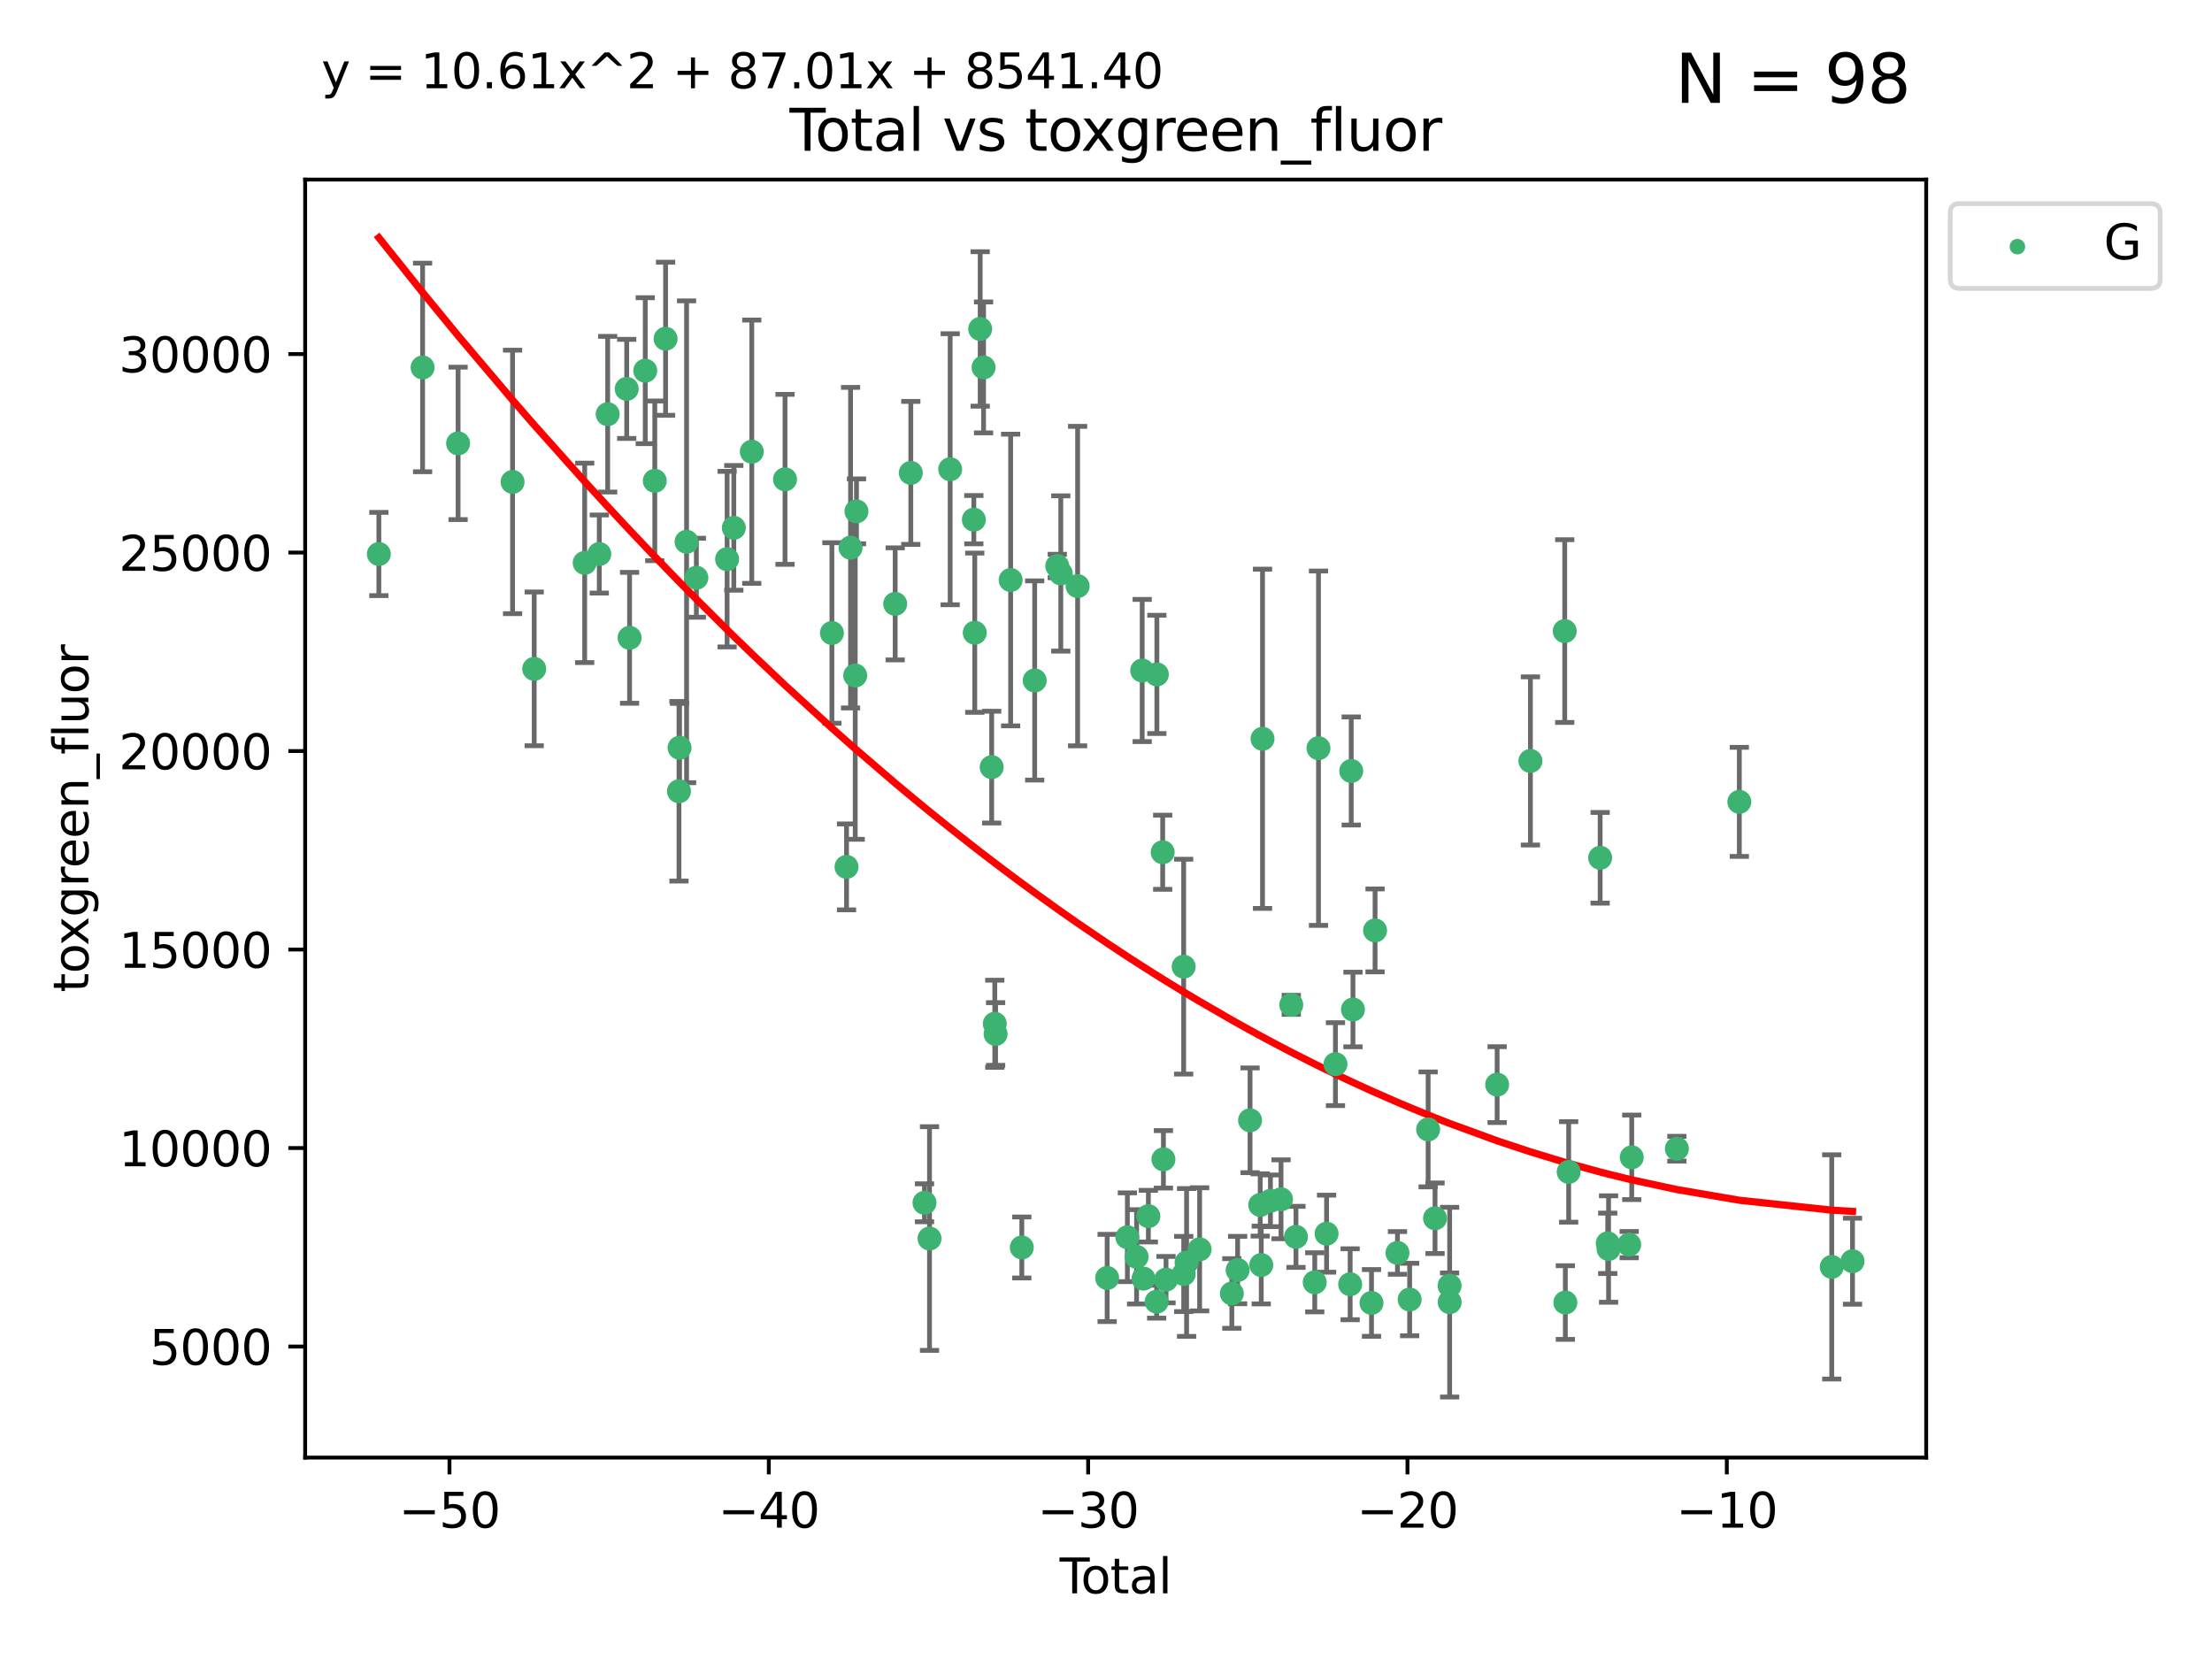 <?xml version="1.0" encoding="utf-8" standalone="no"?>
<!DOCTYPE svg PUBLIC "-//W3C//DTD SVG 1.1//EN"
  "http://www.w3.org/Graphics/SVG/1.1/DTD/svg11.dtd">
<svg xmlns:xlink="http://www.w3.org/1999/xlink" width="460.8pt" height="345.6pt" viewBox="0 0 460.8 345.6" xmlns="http://www.w3.org/2000/svg" version="1.1">
 <defs>
  <style type="text/css">*{stroke-linejoin: round; stroke-linecap: butt}</style>
 </defs>
 <g id="figure_1">
  <g id="patch_1">
   <path d="M 0 345.6 
L 460.8 345.6 
L 460.8 0 
L 0 0 
z
" style="fill: #ffffff"/>
  </g>
  <g id="axes_1">
   <g id="patch_2">
    <path d="M 63.571 303.64 
L 401.26 303.64 
L 401.26 37.411 
L 63.571 37.411 
z
" style="fill: #ffffff"/>
   </g>
   <g id="PathCollection_1">
    <defs>
     <path id="mdee41677bd" d="M 0 1.118 
C 0.297 1.118 0.581 1 0.791 0.791 
C 1 0.581 1.118 0.297 1.118 0 
C 1.118 -0.297 1 -0.581 0.791 -0.791 
C 0.581 -1 0.297 -1.118 0 -1.118 
C -0.297 -1.118 -0.581 -1 -0.791 -0.791 
C -1 -0.581 -1.118 -0.297 -1.118 0 
C -1.118 0.297 -1 0.581 -0.791 0.791 
C -0.581 1 -0.297 1.118 0 1.118 
z
" style="stroke: #3cb371"/>
    </defs>
    <g clip-path="url(#pd61f71fae8)">
     <use xlink:href="#mdee41677bd" x="78.921" y="115.412" style="fill: #3cb371; stroke: #3cb371"/>
     <use xlink:href="#mdee41677bd" x="88.034" y="76.547" style="fill: #3cb371; stroke: #3cb371"/>
     <use xlink:href="#mdee41677bd" x="95.431" y="92.364" style="fill: #3cb371; stroke: #3cb371"/>
     <use xlink:href="#mdee41677bd" x="106.779" y="100.393" style="fill: #3cb371; stroke: #3cb371"/>
     <use xlink:href="#mdee41677bd" x="111.287" y="139.339" style="fill: #3cb371; stroke: #3cb371"/>
     <use xlink:href="#mdee41677bd" x="121.8" y="117.255" style="fill: #3cb371; stroke: #3cb371"/>
     <use xlink:href="#mdee41677bd" x="124.844" y="115.414" style="fill: #3cb371; stroke: #3cb371"/>
     <use xlink:href="#mdee41677bd" x="126.591" y="86.282" style="fill: #3cb371; stroke: #3cb371"/>
     <use xlink:href="#mdee41677bd" x="130.556" y="81.014" style="fill: #3cb371; stroke: #3cb371"/>
     <use xlink:href="#mdee41677bd" x="131.152" y="132.869" style="fill: #3cb371; stroke: #3cb371"/>
     <use xlink:href="#mdee41677bd" x="134.417" y="77.221" style="fill: #3cb371; stroke: #3cb371"/>
     <use xlink:href="#mdee41677bd" x="136.403" y="100.167" style="fill: #3cb371; stroke: #3cb371"/>
     <use xlink:href="#mdee41677bd" x="138.654" y="70.564" style="fill: #3cb371; stroke: #3cb371"/>
     <use xlink:href="#mdee41677bd" x="141.442" y="164.832" style="fill: #3cb371; stroke: #3cb371"/>
     <use xlink:href="#mdee41677bd" x="141.564" y="155.767" style="fill: #3cb371; stroke: #3cb371"/>
     <use xlink:href="#mdee41677bd" x="143.025" y="112.863" style="fill: #3cb371; stroke: #3cb371"/>
     <use xlink:href="#mdee41677bd" x="145.066" y="120.355" style="fill: #3cb371; stroke: #3cb371"/>
     <use xlink:href="#mdee41677bd" x="151.469" y="116.483" style="fill: #3cb371; stroke: #3cb371"/>
     <use xlink:href="#mdee41677bd" x="152.868" y="109.958" style="fill: #3cb371; stroke: #3cb371"/>
     <use xlink:href="#mdee41677bd" x="156.61" y="94.099" style="fill: #3cb371; stroke: #3cb371"/>
     <use xlink:href="#mdee41677bd" x="163.533" y="99.854" style="fill: #3cb371; stroke: #3cb371"/>
     <use xlink:href="#mdee41677bd" x="173.299" y="131.863" style="fill: #3cb371; stroke: #3cb371"/>
     <use xlink:href="#mdee41677bd" x="176.348" y="180.589" style="fill: #3cb371; stroke: #3cb371"/>
     <use xlink:href="#mdee41677bd" x="177.187" y="114.092" style="fill: #3cb371; stroke: #3cb371"/>
     <use xlink:href="#mdee41677bd" x="178.157" y="140.719" style="fill: #3cb371; stroke: #3cb371"/>
     <use xlink:href="#mdee41677bd" x="178.418" y="106.525" style="fill: #3cb371; stroke: #3cb371"/>
     <use xlink:href="#mdee41677bd" x="186.483" y="125.799" style="fill: #3cb371; stroke: #3cb371"/>
     <use xlink:href="#mdee41677bd" x="189.737" y="98.512" style="fill: #3cb371; stroke: #3cb371"/>
     <use xlink:href="#mdee41677bd" x="192.59" y="250.562" style="fill: #3cb371; stroke: #3cb371"/>
     <use xlink:href="#mdee41677bd" x="193.635" y="258.01" style="fill: #3cb371; stroke: #3cb371"/>
     <use xlink:href="#mdee41677bd" x="197.939" y="97.751" style="fill: #3cb371; stroke: #3cb371"/>
     <use xlink:href="#mdee41677bd" x="202.868" y="108.255" style="fill: #3cb371; stroke: #3cb371"/>
     <use xlink:href="#mdee41677bd" x="203.06" y="131.803" style="fill: #3cb371; stroke: #3cb371"/>
     <use xlink:href="#mdee41677bd" x="204.192" y="68.526" style="fill: #3cb371; stroke: #3cb371"/>
     <use xlink:href="#mdee41677bd" x="204.894" y="76.538" style="fill: #3cb371; stroke: #3cb371"/>
     <use xlink:href="#mdee41677bd" x="206.587" y="159.807" style="fill: #3cb371; stroke: #3cb371"/>
     <use xlink:href="#mdee41677bd" x="207.235" y="213.269" style="fill: #3cb371; stroke: #3cb371"/>
     <use xlink:href="#mdee41677bd" x="207.402" y="215.401" style="fill: #3cb371; stroke: #3cb371"/>
     <use xlink:href="#mdee41677bd" x="210.536" y="120.826" style="fill: #3cb371; stroke: #3cb371"/>
     <use xlink:href="#mdee41677bd" x="212.862" y="259.871" style="fill: #3cb371; stroke: #3cb371"/>
     <use xlink:href="#mdee41677bd" x="215.547" y="141.757" style="fill: #3cb371; stroke: #3cb371"/>
     <use xlink:href="#mdee41677bd" x="220.251" y="117.905" style="fill: #3cb371; stroke: #3cb371"/>
     <use xlink:href="#mdee41677bd" x="220.984" y="119.463" style="fill: #3cb371; stroke: #3cb371"/>
     <use xlink:href="#mdee41677bd" x="224.488" y="122.093" style="fill: #3cb371; stroke: #3cb371"/>
     <use xlink:href="#mdee41677bd" x="230.639" y="266.222" style="fill: #3cb371; stroke: #3cb371"/>
     <use xlink:href="#mdee41677bd" x="234.853" y="257.739" style="fill: #3cb371; stroke: #3cb371"/>
     <use xlink:href="#mdee41677bd" x="236.771" y="261.82" style="fill: #3cb371; stroke: #3cb371"/>
     <use xlink:href="#mdee41677bd" x="237.939" y="139.677" style="fill: #3cb371; stroke: #3cb371"/>
     <use xlink:href="#mdee41677bd" x="238.211" y="266.356" style="fill: #3cb371; stroke: #3cb371"/>
     <use xlink:href="#mdee41677bd" x="239.227" y="253.348" style="fill: #3cb371; stroke: #3cb371"/>
     <use xlink:href="#mdee41677bd" x="240.951" y="271.168" style="fill: #3cb371; stroke: #3cb371"/>
     <use xlink:href="#mdee41677bd" x="240.994" y="140.49" style="fill: #3cb371; stroke: #3cb371"/>
     <use xlink:href="#mdee41677bd" x="242.209" y="177.536" style="fill: #3cb371; stroke: #3cb371"/>
     <use xlink:href="#mdee41677bd" x="242.364" y="241.51" style="fill: #3cb371; stroke: #3cb371"/>
     <use xlink:href="#mdee41677bd" x="242.905" y="266.576" style="fill: #3cb371; stroke: #3cb371"/>
     <use xlink:href="#mdee41677bd" x="246.579" y="201.373" style="fill: #3cb371; stroke: #3cb371"/>
     <use xlink:href="#mdee41677bd" x="246.589" y="265.395" style="fill: #3cb371; stroke: #3cb371"/>
     <use xlink:href="#mdee41677bd" x="247.187" y="262.994" style="fill: #3cb371; stroke: #3cb371"/>
     <use xlink:href="#mdee41677bd" x="249.904" y="260.256" style="fill: #3cb371; stroke: #3cb371"/>
     <use xlink:href="#mdee41677bd" x="256.614" y="269.452" style="fill: #3cb371; stroke: #3cb371"/>
     <use xlink:href="#mdee41677bd" x="257.82" y="264.578" style="fill: #3cb371; stroke: #3cb371"/>
     <use xlink:href="#mdee41677bd" x="260.408" y="233.38" style="fill: #3cb371; stroke: #3cb371"/>
     <use xlink:href="#mdee41677bd" x="262.525" y="251.013" style="fill: #3cb371; stroke: #3cb371"/>
     <use xlink:href="#mdee41677bd" x="262.741" y="263.533" style="fill: #3cb371; stroke: #3cb371"/>
     <use xlink:href="#mdee41677bd" x="263.007" y="153.906" style="fill: #3cb371; stroke: #3cb371"/>
     <use xlink:href="#mdee41677bd" x="264.655" y="250.153" style="fill: #3cb371; stroke: #3cb371"/>
     <use xlink:href="#mdee41677bd" x="266.864" y="249.836" style="fill: #3cb371; stroke: #3cb371"/>
     <use xlink:href="#mdee41677bd" x="268.995" y="209.325" style="fill: #3cb371; stroke: #3cb371"/>
     <use xlink:href="#mdee41677bd" x="269.974" y="257.66" style="fill: #3cb371; stroke: #3cb371"/>
     <use xlink:href="#mdee41677bd" x="273.885" y="267.131" style="fill: #3cb371; stroke: #3cb371"/>
     <use xlink:href="#mdee41677bd" x="274.666" y="155.865" style="fill: #3cb371; stroke: #3cb371"/>
     <use xlink:href="#mdee41677bd" x="276.351" y="256.998" style="fill: #3cb371; stroke: #3cb371"/>
     <use xlink:href="#mdee41677bd" x="278.2" y="221.683" style="fill: #3cb371; stroke: #3cb371"/>
     <use xlink:href="#mdee41677bd" x="281.262" y="267.532" style="fill: #3cb371; stroke: #3cb371"/>
     <use xlink:href="#mdee41677bd" x="281.485" y="160.608" style="fill: #3cb371; stroke: #3cb371"/>
     <use xlink:href="#mdee41677bd" x="281.846" y="210.299" style="fill: #3cb371; stroke: #3cb371"/>
     <use xlink:href="#mdee41677bd" x="285.709" y="271.425" style="fill: #3cb371; stroke: #3cb371"/>
     <use xlink:href="#mdee41677bd" x="286.452" y="193.821" style="fill: #3cb371; stroke: #3cb371"/>
     <use xlink:href="#mdee41677bd" x="291.12" y="261.002" style="fill: #3cb371; stroke: #3cb371"/>
     <use xlink:href="#mdee41677bd" x="293.657" y="270.716" style="fill: #3cb371; stroke: #3cb371"/>
     <use xlink:href="#mdee41677bd" x="297.507" y="235.276" style="fill: #3cb371; stroke: #3cb371"/>
     <use xlink:href="#mdee41677bd" x="298.946" y="253.783" style="fill: #3cb371; stroke: #3cb371"/>
     <use xlink:href="#mdee41677bd" x="301.976" y="267.82" style="fill: #3cb371; stroke: #3cb371"/>
     <use xlink:href="#mdee41677bd" x="301.99" y="271.264" style="fill: #3cb371; stroke: #3cb371"/>
     <use xlink:href="#mdee41677bd" x="311.88" y="225.944" style="fill: #3cb371; stroke: #3cb371"/>
     <use xlink:href="#mdee41677bd" x="318.814" y="158.517" style="fill: #3cb371; stroke: #3cb371"/>
     <use xlink:href="#mdee41677bd" x="325.963" y="131.467" style="fill: #3cb371; stroke: #3cb371"/>
     <use xlink:href="#mdee41677bd" x="326.092" y="271.342" style="fill: #3cb371; stroke: #3cb371"/>
     <use xlink:href="#mdee41677bd" x="326.783" y="244.132" style="fill: #3cb371; stroke: #3cb371"/>
     <use xlink:href="#mdee41677bd" x="333.34" y="178.692" style="fill: #3cb371; stroke: #3cb371"/>
     <use xlink:href="#mdee41677bd" x="334.921" y="259.006" style="fill: #3cb371; stroke: #3cb371"/>
     <use xlink:href="#mdee41677bd" x="335.094" y="260.194" style="fill: #3cb371; stroke: #3cb371"/>
     <use xlink:href="#mdee41677bd" x="339.39" y="259.28" style="fill: #3cb371; stroke: #3cb371"/>
     <use xlink:href="#mdee41677bd" x="339.921" y="241.092" style="fill: #3cb371; stroke: #3cb371"/>
     <use xlink:href="#mdee41677bd" x="349.323" y="239.297" style="fill: #3cb371; stroke: #3cb371"/>
     <use xlink:href="#mdee41677bd" x="362.334" y="167.041" style="fill: #3cb371; stroke: #3cb371"/>
     <use xlink:href="#mdee41677bd" x="381.585" y="263.919" style="fill: #3cb371; stroke: #3cb371"/>
     <use xlink:href="#mdee41677bd" x="385.911" y="262.733" style="fill: #3cb371; stroke: #3cb371"/>
    </g>
   </g>
   <g id="matplotlib.axis_1">
    <g id="xtick_1">
     <g id="line2d_1">
      <defs>
       <path id="m3130957e0c" d="M 0 0 
L 0 3.5 
" style="stroke: #000000; stroke-width: 0.8"/>
      </defs>
      <g>
       <use xlink:href="#m3130957e0c" x="93.632" y="303.64" style="stroke: #000000; stroke-width: 0.8"/>
      </g>
     </g>
     <g id="text_1">
      <!-- −50 -->
      <g transform="translate(83.08 318.238)scale(0.1 -0.1)">
       <defs>
        <path id="DejaVuSans-2212" d="M 678 2272 
L 4684 2272 
L 4684 1741 
L 678 1741 
L 678 2272 
z
" transform="scale(0.016)"/>
        <path id="DejaVuSans-35" d="M 691 4666 
L 3169 4666 
L 3169 4134 
L 1269 4134 
L 1269 2991 
Q 1406 3038 1543 3061 
Q 1681 3084 1819 3084 
Q 2600 3084 3056 2656 
Q 3513 2228 3513 1497 
Q 3513 744 3044 326 
Q 2575 -91 1722 -91 
Q 1428 -91 1123 -41 
Q 819 9 494 109 
L 494 744 
Q 775 591 1075 516 
Q 1375 441 1709 441 
Q 2250 441 2565 725 
Q 2881 1009 2881 1497 
Q 2881 1984 2565 2268 
Q 2250 2553 1709 2553 
Q 1456 2553 1204 2497 
Q 953 2441 691 2322 
L 691 4666 
z
" transform="scale(0.016)"/>
        <path id="DejaVuSans-30" d="M 2034 4250 
Q 1547 4250 1301 3770 
Q 1056 3291 1056 2328 
Q 1056 1369 1301 889 
Q 1547 409 2034 409 
Q 2525 409 2770 889 
Q 3016 1369 3016 2328 
Q 3016 3291 2770 3770 
Q 2525 4250 2034 4250 
z
M 2034 4750 
Q 2819 4750 3233 4129 
Q 3647 3509 3647 2328 
Q 3647 1150 3233 529 
Q 2819 -91 2034 -91 
Q 1250 -91 836 529 
Q 422 1150 422 2328 
Q 422 3509 836 4129 
Q 1250 4750 2034 4750 
z
" transform="scale(0.016)"/>
       </defs>
       <use xlink:href="#DejaVuSans-2212"/>
       <use xlink:href="#DejaVuSans-35" x="83.789"/>
       <use xlink:href="#DejaVuSans-30" x="147.412"/>
      </g>
     </g>
    </g>
    <g id="xtick_2">
     <g id="line2d_2">
      <g>
       <use xlink:href="#m3130957e0c" x="160.156" y="303.64" style="stroke: #000000; stroke-width: 0.8"/>
      </g>
     </g>
     <g id="text_2">
      <!-- −40 -->
      <g transform="translate(149.604 318.238)scale(0.1 -0.1)">
       <defs>
        <path id="DejaVuSans-34" d="M 2419 4116 
L 825 1625 
L 2419 1625 
L 2419 4116 
z
M 2253 4666 
L 3047 4666 
L 3047 1625 
L 3713 1625 
L 3713 1100 
L 3047 1100 
L 3047 0 
L 2419 0 
L 2419 1100 
L 313 1100 
L 313 1709 
L 2253 4666 
z
" transform="scale(0.016)"/>
       </defs>
       <use xlink:href="#DejaVuSans-2212"/>
       <use xlink:href="#DejaVuSans-34" x="83.789"/>
       <use xlink:href="#DejaVuSans-30" x="147.412"/>
      </g>
     </g>
    </g>
    <g id="xtick_3">
     <g id="line2d_3">
      <g>
       <use xlink:href="#m3130957e0c" x="226.68" y="303.64" style="stroke: #000000; stroke-width: 0.8"/>
      </g>
     </g>
     <g id="text_3">
      <!-- −30 -->
      <g transform="translate(216.127 318.238)scale(0.1 -0.1)">
       <defs>
        <path id="DejaVuSans-33" d="M 2597 2516 
Q 3050 2419 3304 2112 
Q 3559 1806 3559 1356 
Q 3559 666 3084 287 
Q 2609 -91 1734 -91 
Q 1441 -91 1130 -33 
Q 819 25 488 141 
L 488 750 
Q 750 597 1062 519 
Q 1375 441 1716 441 
Q 2309 441 2620 675 
Q 2931 909 2931 1356 
Q 2931 1769 2642 2001 
Q 2353 2234 1838 2234 
L 1294 2234 
L 1294 2753 
L 1863 2753 
Q 2328 2753 2575 2939 
Q 2822 3125 2822 3475 
Q 2822 3834 2567 4026 
Q 2313 4219 1838 4219 
Q 1578 4219 1281 4162 
Q 984 4106 628 3988 
L 628 4550 
Q 988 4650 1302 4700 
Q 1616 4750 1894 4750 
Q 2613 4750 3031 4423 
Q 3450 4097 3450 3541 
Q 3450 3153 3228 2886 
Q 3006 2619 2597 2516 
z
" transform="scale(0.016)"/>
       </defs>
       <use xlink:href="#DejaVuSans-2212"/>
       <use xlink:href="#DejaVuSans-33" x="83.789"/>
       <use xlink:href="#DejaVuSans-30" x="147.412"/>
      </g>
     </g>
    </g>
    <g id="xtick_4">
     <g id="line2d_4">
      <g>
       <use xlink:href="#m3130957e0c" x="293.203" y="303.64" style="stroke: #000000; stroke-width: 0.8"/>
      </g>
     </g>
     <g id="text_4">
      <!-- −20 -->
      <g transform="translate(282.651 318.238)scale(0.1 -0.1)">
       <defs>
        <path id="DejaVuSans-32" d="M 1228 531 
L 3431 531 
L 3431 0 
L 469 0 
L 469 531 
Q 828 903 1448 1529 
Q 2069 2156 2228 2338 
Q 2531 2678 2651 2914 
Q 2772 3150 2772 3378 
Q 2772 3750 2511 3984 
Q 2250 4219 1831 4219 
Q 1534 4219 1204 4116 
Q 875 4013 500 3803 
L 500 4441 
Q 881 4594 1212 4672 
Q 1544 4750 1819 4750 
Q 2544 4750 2975 4387 
Q 3406 4025 3406 3419 
Q 3406 3131 3298 2873 
Q 3191 2616 2906 2266 
Q 2828 2175 2409 1742 
Q 1991 1309 1228 531 
z
" transform="scale(0.016)"/>
       </defs>
       <use xlink:href="#DejaVuSans-2212"/>
       <use xlink:href="#DejaVuSans-32" x="83.789"/>
       <use xlink:href="#DejaVuSans-30" x="147.412"/>
      </g>
     </g>
    </g>
    <g id="xtick_5">
     <g id="line2d_5">
      <g>
       <use xlink:href="#m3130957e0c" x="359.727" y="303.64" style="stroke: #000000; stroke-width: 0.8"/>
      </g>
     </g>
     <g id="text_5">
      <!-- −10 -->
      <g transform="translate(349.174 318.238)scale(0.1 -0.1)">
       <defs>
        <path id="DejaVuSans-31" d="M 794 531 
L 1825 531 
L 1825 4091 
L 703 3866 
L 703 4441 
L 1819 4666 
L 2450 4666 
L 2450 531 
L 3481 531 
L 3481 0 
L 794 0 
L 794 531 
z
" transform="scale(0.016)"/>
       </defs>
       <use xlink:href="#DejaVuSans-2212"/>
       <use xlink:href="#DejaVuSans-31" x="83.789"/>
       <use xlink:href="#DejaVuSans-30" x="147.412"/>
      </g>
     </g>
    </g>
    <g id="text_6">
     <!-- Total -->
     <g transform="translate(220.739 331.917)scale(0.1 -0.1)">
      <defs>
       <path id="DejaVuSans-54" d="M -19 4666 
L 3928 4666 
L 3928 4134 
L 2272 4134 
L 2272 0 
L 1638 0 
L 1638 4134 
L -19 4134 
L -19 4666 
z
" transform="scale(0.016)"/>
       <path id="DejaVuSans-6f" d="M 1959 3097 
Q 1497 3097 1228 2736 
Q 959 2375 959 1747 
Q 959 1119 1226 758 
Q 1494 397 1959 397 
Q 2419 397 2687 759 
Q 2956 1122 2956 1747 
Q 2956 2369 2687 2733 
Q 2419 3097 1959 3097 
z
M 1959 3584 
Q 2709 3584 3137 3096 
Q 3566 2609 3566 1747 
Q 3566 888 3137 398 
Q 2709 -91 1959 -91 
Q 1206 -91 779 398 
Q 353 888 353 1747 
Q 353 2609 779 3096 
Q 1206 3584 1959 3584 
z
" transform="scale(0.016)"/>
       <path id="DejaVuSans-74" d="M 1172 4494 
L 1172 3500 
L 2356 3500 
L 2356 3053 
L 1172 3053 
L 1172 1153 
Q 1172 725 1289 603 
Q 1406 481 1766 481 
L 2356 481 
L 2356 0 
L 1766 0 
Q 1100 0 847 248 
Q 594 497 594 1153 
L 594 3053 
L 172 3053 
L 172 3500 
L 594 3500 
L 594 4494 
L 1172 4494 
z
" transform="scale(0.016)"/>
       <path id="DejaVuSans-61" d="M 2194 1759 
Q 1497 1759 1228 1600 
Q 959 1441 959 1056 
Q 959 750 1161 570 
Q 1363 391 1709 391 
Q 2188 391 2477 730 
Q 2766 1069 2766 1631 
L 2766 1759 
L 2194 1759 
z
M 3341 1997 
L 3341 0 
L 2766 0 
L 2766 531 
Q 2569 213 2275 61 
Q 1981 -91 1556 -91 
Q 1019 -91 701 211 
Q 384 513 384 1019 
Q 384 1609 779 1909 
Q 1175 2209 1959 2209 
L 2766 2209 
L 2766 2266 
Q 2766 2663 2505 2880 
Q 2244 3097 1772 3097 
Q 1472 3097 1187 3025 
Q 903 2953 641 2809 
L 641 3341 
Q 956 3463 1253 3523 
Q 1550 3584 1831 3584 
Q 2591 3584 2966 3190 
Q 3341 2797 3341 1997 
z
" transform="scale(0.016)"/>
       <path id="DejaVuSans-6c" d="M 603 4863 
L 1178 4863 
L 1178 0 
L 603 0 
L 603 4863 
z
" transform="scale(0.016)"/>
      </defs>
      <use xlink:href="#DejaVuSans-54"/>
      <use xlink:href="#DejaVuSans-6f" x="44.084"/>
      <use xlink:href="#DejaVuSans-74" x="105.266"/>
      <use xlink:href="#DejaVuSans-61" x="144.475"/>
      <use xlink:href="#DejaVuSans-6c" x="205.754"/>
     </g>
    </g>
   </g>
   <g id="matplotlib.axis_2">
    <g id="ytick_1">
     <g id="line2d_6">
      <defs>
       <path id="mc761c344e9" d="M 0 0 
L -3.5 0 
" style="stroke: #000000; stroke-width: 0.8"/>
      </defs>
      <g>
       <use xlink:href="#mc761c344e9" x="63.571" y="280.51" style="stroke: #000000; stroke-width: 0.8"/>
      </g>
     </g>
     <g id="text_7">
      <!-- 5000 -->
      <g transform="translate(31.121 284.309)scale(0.1 -0.1)">
       <use xlink:href="#DejaVuSans-35"/>
       <use xlink:href="#DejaVuSans-30" x="63.623"/>
       <use xlink:href="#DejaVuSans-30" x="127.246"/>
       <use xlink:href="#DejaVuSans-30" x="190.869"/>
      </g>
     </g>
    </g>
    <g id="ytick_2">
     <g id="line2d_7">
      <g>
       <use xlink:href="#mc761c344e9" x="63.571" y="239.159" style="stroke: #000000; stroke-width: 0.8"/>
      </g>
     </g>
     <g id="text_8">
      <!-- 10000 -->
      <g transform="translate(24.759 242.958)scale(0.1 -0.1)">
       <use xlink:href="#DejaVuSans-31"/>
       <use xlink:href="#DejaVuSans-30" x="63.623"/>
       <use xlink:href="#DejaVuSans-30" x="127.246"/>
       <use xlink:href="#DejaVuSans-30" x="190.869"/>
       <use xlink:href="#DejaVuSans-30" x="254.492"/>
      </g>
     </g>
    </g>
    <g id="ytick_3">
     <g id="line2d_8">
      <g>
       <use xlink:href="#mc761c344e9" x="63.571" y="197.808" style="stroke: #000000; stroke-width: 0.8"/>
      </g>
     </g>
     <g id="text_9">
      <!-- 15000 -->
      <g transform="translate(24.759 201.608)scale(0.1 -0.1)">
       <use xlink:href="#DejaVuSans-31"/>
       <use xlink:href="#DejaVuSans-35" x="63.623"/>
       <use xlink:href="#DejaVuSans-30" x="127.246"/>
       <use xlink:href="#DejaVuSans-30" x="190.869"/>
       <use xlink:href="#DejaVuSans-30" x="254.492"/>
      </g>
     </g>
    </g>
    <g id="ytick_4">
     <g id="line2d_9">
      <g>
       <use xlink:href="#mc761c344e9" x="63.571" y="156.457" style="stroke: #000000; stroke-width: 0.8"/>
      </g>
     </g>
     <g id="text_10">
      <!-- 20000 -->
      <g transform="translate(24.759 160.257)scale(0.1 -0.1)">
       <use xlink:href="#DejaVuSans-32"/>
       <use xlink:href="#DejaVuSans-30" x="63.623"/>
       <use xlink:href="#DejaVuSans-30" x="127.246"/>
       <use xlink:href="#DejaVuSans-30" x="190.869"/>
       <use xlink:href="#DejaVuSans-30" x="254.492"/>
      </g>
     </g>
    </g>
    <g id="ytick_5">
     <g id="line2d_10">
      <g>
       <use xlink:href="#mc761c344e9" x="63.571" y="115.107" style="stroke: #000000; stroke-width: 0.8"/>
      </g>
     </g>
     <g id="text_11">
      <!-- 25000 -->
      <g transform="translate(24.759 118.906)scale(0.1 -0.1)">
       <use xlink:href="#DejaVuSans-32"/>
       <use xlink:href="#DejaVuSans-35" x="63.623"/>
       <use xlink:href="#DejaVuSans-30" x="127.246"/>
       <use xlink:href="#DejaVuSans-30" x="190.869"/>
       <use xlink:href="#DejaVuSans-30" x="254.492"/>
      </g>
     </g>
    </g>
    <g id="ytick_6">
     <g id="line2d_11">
      <g>
       <use xlink:href="#mc761c344e9" x="63.571" y="73.756" style="stroke: #000000; stroke-width: 0.8"/>
      </g>
     </g>
     <g id="text_12">
      <!-- 30000 -->
      <g transform="translate(24.759 77.555)scale(0.1 -0.1)">
       <use xlink:href="#DejaVuSans-33"/>
       <use xlink:href="#DejaVuSans-30" x="63.623"/>
       <use xlink:href="#DejaVuSans-30" x="127.246"/>
       <use xlink:href="#DejaVuSans-30" x="190.869"/>
       <use xlink:href="#DejaVuSans-30" x="254.492"/>
      </g>
     </g>
    </g>
    <g id="text_13">
     <!-- toxgreen_fluor -->
     <g transform="translate(18.401 206.72)rotate(-90)scale(0.1 -0.1)">
      <defs>
       <path id="DejaVuSans-78" d="M 3513 3500 
L 2247 1797 
L 3578 0 
L 2900 0 
L 1881 1375 
L 863 0 
L 184 0 
L 1544 1831 
L 300 3500 
L 978 3500 
L 1906 2253 
L 2834 3500 
L 3513 3500 
z
" transform="scale(0.016)"/>
       <path id="DejaVuSans-67" d="M 2906 1791 
Q 2906 2416 2648 2759 
Q 2391 3103 1925 3103 
Q 1463 3103 1205 2759 
Q 947 2416 947 1791 
Q 947 1169 1205 825 
Q 1463 481 1925 481 
Q 2391 481 2648 825 
Q 2906 1169 2906 1791 
z
M 3481 434 
Q 3481 -459 3084 -895 
Q 2688 -1331 1869 -1331 
Q 1566 -1331 1297 -1286 
Q 1028 -1241 775 -1147 
L 775 -588 
Q 1028 -725 1275 -790 
Q 1522 -856 1778 -856 
Q 2344 -856 2625 -561 
Q 2906 -266 2906 331 
L 2906 616 
Q 2728 306 2450 153 
Q 2172 0 1784 0 
Q 1141 0 747 490 
Q 353 981 353 1791 
Q 353 2603 747 3093 
Q 1141 3584 1784 3584 
Q 2172 3584 2450 3431 
Q 2728 3278 2906 2969 
L 2906 3500 
L 3481 3500 
L 3481 434 
z
" transform="scale(0.016)"/>
       <path id="DejaVuSans-72" d="M 2631 2963 
Q 2534 3019 2420 3045 
Q 2306 3072 2169 3072 
Q 1681 3072 1420 2755 
Q 1159 2438 1159 1844 
L 1159 0 
L 581 0 
L 581 3500 
L 1159 3500 
L 1159 2956 
Q 1341 3275 1631 3429 
Q 1922 3584 2338 3584 
Q 2397 3584 2469 3576 
Q 2541 3569 2628 3553 
L 2631 2963 
z
" transform="scale(0.016)"/>
       <path id="DejaVuSans-65" d="M 3597 1894 
L 3597 1613 
L 953 1613 
Q 991 1019 1311 708 
Q 1631 397 2203 397 
Q 2534 397 2845 478 
Q 3156 559 3463 722 
L 3463 178 
Q 3153 47 2828 -22 
Q 2503 -91 2169 -91 
Q 1331 -91 842 396 
Q 353 884 353 1716 
Q 353 2575 817 3079 
Q 1281 3584 2069 3584 
Q 2775 3584 3186 3129 
Q 3597 2675 3597 1894 
z
M 3022 2063 
Q 3016 2534 2758 2815 
Q 2500 3097 2075 3097 
Q 1594 3097 1305 2825 
Q 1016 2553 972 2059 
L 3022 2063 
z
" transform="scale(0.016)"/>
       <path id="DejaVuSans-6e" d="M 3513 2113 
L 3513 0 
L 2938 0 
L 2938 2094 
Q 2938 2591 2744 2837 
Q 2550 3084 2163 3084 
Q 1697 3084 1428 2787 
Q 1159 2491 1159 1978 
L 1159 0 
L 581 0 
L 581 3500 
L 1159 3500 
L 1159 2956 
Q 1366 3272 1645 3428 
Q 1925 3584 2291 3584 
Q 2894 3584 3203 3211 
Q 3513 2838 3513 2113 
z
" transform="scale(0.016)"/>
       <path id="DejaVuSans-5f" d="M 3263 -1063 
L 3263 -1509 
L -63 -1509 
L -63 -1063 
L 3263 -1063 
z
" transform="scale(0.016)"/>
       <path id="DejaVuSans-66" d="M 2375 4863 
L 2375 4384 
L 1825 4384 
Q 1516 4384 1395 4259 
Q 1275 4134 1275 3809 
L 1275 3500 
L 2222 3500 
L 2222 3053 
L 1275 3053 
L 1275 0 
L 697 0 
L 697 3053 
L 147 3053 
L 147 3500 
L 697 3500 
L 697 3744 
Q 697 4328 969 4595 
Q 1241 4863 1831 4863 
L 2375 4863 
z
" transform="scale(0.016)"/>
       <path id="DejaVuSans-75" d="M 544 1381 
L 544 3500 
L 1119 3500 
L 1119 1403 
Q 1119 906 1312 657 
Q 1506 409 1894 409 
Q 2359 409 2629 706 
Q 2900 1003 2900 1516 
L 2900 3500 
L 3475 3500 
L 3475 0 
L 2900 0 
L 2900 538 
Q 2691 219 2414 64 
Q 2138 -91 1772 -91 
Q 1169 -91 856 284 
Q 544 659 544 1381 
z
M 1991 3584 
L 1991 3584 
z
" transform="scale(0.016)"/>
      </defs>
      <use xlink:href="#DejaVuSans-74"/>
      <use xlink:href="#DejaVuSans-6f" x="39.209"/>
      <use xlink:href="#DejaVuSans-78" x="97.266"/>
      <use xlink:href="#DejaVuSans-67" x="156.445"/>
      <use xlink:href="#DejaVuSans-72" x="219.922"/>
      <use xlink:href="#DejaVuSans-65" x="258.785"/>
      <use xlink:href="#DejaVuSans-65" x="320.309"/>
      <use xlink:href="#DejaVuSans-6e" x="381.832"/>
      <use xlink:href="#DejaVuSans-5f" x="445.211"/>
      <use xlink:href="#DejaVuSans-66" x="495.211"/>
      <use xlink:href="#DejaVuSans-6c" x="530.416"/>
      <use xlink:href="#DejaVuSans-75" x="558.199"/>
      <use xlink:href="#DejaVuSans-6f" x="621.578"/>
      <use xlink:href="#DejaVuSans-72" x="682.76"/>
     </g>
    </g>
   </g>
   <g id="LineCollection_1">
    <path d="M 78.921 124.082 
L 78.921 106.742 
" clip-path="url(#pd61f71fae8)" style="fill: none; stroke: #696969"/>
    <path d="M 88.034 98.274 
L 88.034 54.819 
" clip-path="url(#pd61f71fae8)" style="fill: none; stroke: #696969"/>
    <path d="M 95.431 108.241 
L 95.431 76.487 
" clip-path="url(#pd61f71fae8)" style="fill: none; stroke: #696969"/>
    <path d="M 106.779 127.836 
L 106.779 72.95 
" clip-path="url(#pd61f71fae8)" style="fill: none; stroke: #696969"/>
    <path d="M 111.287 155.355 
L 111.287 123.323 
" clip-path="url(#pd61f71fae8)" style="fill: none; stroke: #696969"/>
    <path d="M 121.8 138.024 
L 121.8 96.486 
" clip-path="url(#pd61f71fae8)" style="fill: none; stroke: #696969"/>
    <path d="M 124.844 123.544 
L 124.844 107.284 
" clip-path="url(#pd61f71fae8)" style="fill: none; stroke: #696969"/>
    <path d="M 126.591 102.496 
L 126.591 70.069 
" clip-path="url(#pd61f71fae8)" style="fill: none; stroke: #696969"/>
    <path d="M 130.556 91.336 
L 130.556 70.691 
" clip-path="url(#pd61f71fae8)" style="fill: none; stroke: #696969"/>
    <path d="M 131.152 146.497 
L 131.152 119.241 
" clip-path="url(#pd61f71fae8)" style="fill: none; stroke: #696969"/>
    <path d="M 134.417 92.423 
L 134.417 62.018 
" clip-path="url(#pd61f71fae8)" style="fill: none; stroke: #696969"/>
    <path d="M 136.403 116.801 
L 136.403 83.533 
" clip-path="url(#pd61f71fae8)" style="fill: none; stroke: #696969"/>
    <path d="M 138.654 86.51 
L 138.654 54.619 
" clip-path="url(#pd61f71fae8)" style="fill: none; stroke: #696969"/>
    <path d="M 141.442 183.543 
L 141.442 146.12 
" clip-path="url(#pd61f71fae8)" style="fill: none; stroke: #696969"/>
    <path d="M 141.564 165.008 
L 141.564 146.525 
" clip-path="url(#pd61f71fae8)" style="fill: none; stroke: #696969"/>
    <path d="M 143.025 163.05 
L 143.025 62.677 
" clip-path="url(#pd61f71fae8)" style="fill: none; stroke: #696969"/>
    <path d="M 145.066 128.582 
L 145.066 112.128 
" clip-path="url(#pd61f71fae8)" style="fill: none; stroke: #696969"/>
    <path d="M 151.469 134.772 
L 151.469 98.194 
" clip-path="url(#pd61f71fae8)" style="fill: none; stroke: #696969"/>
    <path d="M 152.868 122.945 
L 152.868 96.972 
" clip-path="url(#pd61f71fae8)" style="fill: none; stroke: #696969"/>
    <path d="M 156.61 121.523 
L 156.61 66.675 
" clip-path="url(#pd61f71fae8)" style="fill: none; stroke: #696969"/>
    <path d="M 163.533 117.557 
L 163.533 82.151 
" clip-path="url(#pd61f71fae8)" style="fill: none; stroke: #696969"/>
    <path d="M 173.299 150.665 
L 173.299 113.062 
" clip-path="url(#pd61f71fae8)" style="fill: none; stroke: #696969"/>
    <path d="M 176.348 189.54 
L 176.348 171.638 
" clip-path="url(#pd61f71fae8)" style="fill: none; stroke: #696969"/>
    <path d="M 177.187 147.481 
L 177.187 80.702 
" clip-path="url(#pd61f71fae8)" style="fill: none; stroke: #696969"/>
    <path d="M 178.157 174.837 
L 178.157 106.602 
" clip-path="url(#pd61f71fae8)" style="fill: none; stroke: #696969"/>
    <path d="M 178.418 113.285 
L 178.418 99.764 
" clip-path="url(#pd61f71fae8)" style="fill: none; stroke: #696969"/>
    <path d="M 186.483 137.47 
L 186.483 114.129 
" clip-path="url(#pd61f71fae8)" style="fill: none; stroke: #696969"/>
    <path d="M 189.737 113.406 
L 189.737 83.618 
" clip-path="url(#pd61f71fae8)" style="fill: none; stroke: #696969"/>
    <path d="M 192.59 254.516 
L 192.59 246.609 
" clip-path="url(#pd61f71fae8)" style="fill: none; stroke: #696969"/>
    <path d="M 193.635 281.31 
L 193.635 234.711 
" clip-path="url(#pd61f71fae8)" style="fill: none; stroke: #696969"/>
    <path d="M 197.939 125.983 
L 197.939 69.519 
" clip-path="url(#pd61f71fae8)" style="fill: none; stroke: #696969"/>
    <path d="M 202.868 113.287 
L 202.868 103.223 
" clip-path="url(#pd61f71fae8)" style="fill: none; stroke: #696969"/>
    <path d="M 203.06 148.391 
L 203.06 115.215 
" clip-path="url(#pd61f71fae8)" style="fill: none; stroke: #696969"/>
    <path d="M 204.192 84.615 
L 204.192 52.438 
" clip-path="url(#pd61f71fae8)" style="fill: none; stroke: #696969"/>
    <path d="M 204.894 90.175 
L 204.894 62.901 
" clip-path="url(#pd61f71fae8)" style="fill: none; stroke: #696969"/>
    <path d="M 206.587 171.449 
L 206.587 148.164 
" clip-path="url(#pd61f71fae8)" style="fill: none; stroke: #696969"/>
    <path d="M 207.235 222.339 
L 207.235 204.198 
" clip-path="url(#pd61f71fae8)" style="fill: none; stroke: #696969"/>
    <path d="M 207.402 221.933 
L 207.402 208.87 
" clip-path="url(#pd61f71fae8)" style="fill: none; stroke: #696969"/>
    <path d="M 210.536 151.207 
L 210.536 90.445 
" clip-path="url(#pd61f71fae8)" style="fill: none; stroke: #696969"/>
    <path d="M 212.862 266.226 
L 212.862 253.516 
" clip-path="url(#pd61f71fae8)" style="fill: none; stroke: #696969"/>
    <path d="M 215.547 162.506 
L 215.547 121.009 
" clip-path="url(#pd61f71fae8)" style="fill: none; stroke: #696969"/>
    <path d="M 220.251 120.341 
L 220.251 115.469 
" clip-path="url(#pd61f71fae8)" style="fill: none; stroke: #696969"/>
    <path d="M 220.984 135.636 
L 220.984 103.291 
" clip-path="url(#pd61f71fae8)" style="fill: none; stroke: #696969"/>
    <path d="M 224.488 155.371 
L 224.488 88.816 
" clip-path="url(#pd61f71fae8)" style="fill: none; stroke: #696969"/>
    <path d="M 230.639 275.304 
L 230.639 257.139 
" clip-path="url(#pd61f71fae8)" style="fill: none; stroke: #696969"/>
    <path d="M 234.853 266.984 
L 234.853 248.495 
" clip-path="url(#pd61f71fae8)" style="fill: none; stroke: #696969"/>
    <path d="M 236.771 271.642 
L 236.771 251.998 
" clip-path="url(#pd61f71fae8)" style="fill: none; stroke: #696969"/>
    <path d="M 237.939 154.483 
L 237.939 124.872 
" clip-path="url(#pd61f71fae8)" style="fill: none; stroke: #696969"/>
    <path d="M 238.211 267.384 
L 238.211 265.327 
" clip-path="url(#pd61f71fae8)" style="fill: none; stroke: #696969"/>
    <path d="M 239.227 258.728 
L 239.227 247.967 
" clip-path="url(#pd61f71fae8)" style="fill: none; stroke: #696969"/>
    <path d="M 240.951 274.596 
L 240.951 267.74 
" clip-path="url(#pd61f71fae8)" style="fill: none; stroke: #696969"/>
    <path d="M 240.994 152.811 
L 240.994 128.17 
" clip-path="url(#pd61f71fae8)" style="fill: none; stroke: #696969"/>
    <path d="M 242.209 185.257 
L 242.209 169.815 
" clip-path="url(#pd61f71fae8)" style="fill: none; stroke: #696969"/>
    <path d="M 242.364 247.495 
L 242.364 235.525 
" clip-path="url(#pd61f71fae8)" style="fill: none; stroke: #696969"/>
    <path d="M 242.905 271.409 
L 242.905 261.744 
" clip-path="url(#pd61f71fae8)" style="fill: none; stroke: #696969"/>
    <path d="M 246.579 223.75 
L 246.579 178.995 
" clip-path="url(#pd61f71fae8)" style="fill: none; stroke: #696969"/>
    <path d="M 246.589 273.228 
L 246.589 257.562 
" clip-path="url(#pd61f71fae8)" style="fill: none; stroke: #696969"/>
    <path d="M 247.187 278.392 
L 247.187 247.597 
" clip-path="url(#pd61f71fae8)" style="fill: none; stroke: #696969"/>
    <path d="M 249.904 273.081 
L 249.904 247.432 
" clip-path="url(#pd61f71fae8)" style="fill: none; stroke: #696969"/>
    <path d="M 256.614 276.704 
L 256.614 262.201 
" clip-path="url(#pd61f71fae8)" style="fill: none; stroke: #696969"/>
    <path d="M 257.82 271.599 
L 257.82 257.556 
" clip-path="url(#pd61f71fae8)" style="fill: none; stroke: #696969"/>
    <path d="M 260.408 244.291 
L 260.408 222.468 
" clip-path="url(#pd61f71fae8)" style="fill: none; stroke: #696969"/>
    <path d="M 262.525 257.497 
L 262.525 244.529 
" clip-path="url(#pd61f71fae8)" style="fill: none; stroke: #696969"/>
    <path d="M 262.741 271.635 
L 262.741 255.431 
" clip-path="url(#pd61f71fae8)" style="fill: none; stroke: #696969"/>
    <path d="M 263.007 189.243 
L 263.007 118.569 
" clip-path="url(#pd61f71fae8)" style="fill: none; stroke: #696969"/>
    <path d="M 264.655 255.534 
L 264.655 244.772 
" clip-path="url(#pd61f71fae8)" style="fill: none; stroke: #696969"/>
    <path d="M 266.864 258.052 
L 266.864 241.62 
" clip-path="url(#pd61f71fae8)" style="fill: none; stroke: #696969"/>
    <path d="M 268.995 211.31 
L 268.995 207.341 
" clip-path="url(#pd61f71fae8)" style="fill: none; stroke: #696969"/>
    <path d="M 269.974 264.02 
L 269.974 251.3 
" clip-path="url(#pd61f71fae8)" style="fill: none; stroke: #696969"/>
    <path d="M 273.885 273.29 
L 273.885 260.971 
" clip-path="url(#pd61f71fae8)" style="fill: none; stroke: #696969"/>
    <path d="M 274.666 192.773 
L 274.666 118.958 
" clip-path="url(#pd61f71fae8)" style="fill: none; stroke: #696969"/>
    <path d="M 276.351 265.023 
L 276.351 248.973 
" clip-path="url(#pd61f71fae8)" style="fill: none; stroke: #696969"/>
    <path d="M 278.2 230.32 
L 278.2 213.046 
" clip-path="url(#pd61f71fae8)" style="fill: none; stroke: #696969"/>
    <path d="M 281.262 274.921 
L 281.262 260.144 
" clip-path="url(#pd61f71fae8)" style="fill: none; stroke: #696969"/>
    <path d="M 281.485 171.868 
L 281.485 149.348 
" clip-path="url(#pd61f71fae8)" style="fill: none; stroke: #696969"/>
    <path d="M 281.846 218.069 
L 281.846 202.528 
" clip-path="url(#pd61f71fae8)" style="fill: none; stroke: #696969"/>
    <path d="M 285.709 278.376 
L 285.709 264.473 
" clip-path="url(#pd61f71fae8)" style="fill: none; stroke: #696969"/>
    <path d="M 286.452 202.456 
L 286.452 185.186 
" clip-path="url(#pd61f71fae8)" style="fill: none; stroke: #696969"/>
    <path d="M 291.12 265.452 
L 291.12 256.553 
" clip-path="url(#pd61f71fae8)" style="fill: none; stroke: #696969"/>
    <path d="M 293.657 278.266 
L 293.657 263.166 
" clip-path="url(#pd61f71fae8)" style="fill: none; stroke: #696969"/>
    <path d="M 297.507 247.248 
L 297.507 223.303 
" clip-path="url(#pd61f71fae8)" style="fill: none; stroke: #696969"/>
    <path d="M 298.946 261.13 
L 298.946 246.436 
" clip-path="url(#pd61f71fae8)" style="fill: none; stroke: #696969"/>
    <path d="M 301.976 270.458 
L 301.976 265.183 
" clip-path="url(#pd61f71fae8)" style="fill: none; stroke: #696969"/>
    <path d="M 301.99 291.025 
L 301.99 251.502 
" clip-path="url(#pd61f71fae8)" style="fill: none; stroke: #696969"/>
    <path d="M 311.88 233.843 
L 311.88 218.045 
" clip-path="url(#pd61f71fae8)" style="fill: none; stroke: #696969"/>
    <path d="M 318.814 176.034 
L 318.814 141 
" clip-path="url(#pd61f71fae8)" style="fill: none; stroke: #696969"/>
    <path d="M 325.963 150.501 
L 325.963 112.432 
" clip-path="url(#pd61f71fae8)" style="fill: none; stroke: #696969"/>
    <path d="M 326.092 279.014 
L 326.092 263.669 
" clip-path="url(#pd61f71fae8)" style="fill: none; stroke: #696969"/>
    <path d="M 326.783 254.605 
L 326.783 233.66 
" clip-path="url(#pd61f71fae8)" style="fill: none; stroke: #696969"/>
    <path d="M 333.34 188.14 
L 333.34 169.245 
" clip-path="url(#pd61f71fae8)" style="fill: none; stroke: #696969"/>
    <path d="M 334.921 265.298 
L 334.921 252.715 
" clip-path="url(#pd61f71fae8)" style="fill: none; stroke: #696969"/>
    <path d="M 335.094 271.28 
L 335.094 249.107 
" clip-path="url(#pd61f71fae8)" style="fill: none; stroke: #696969"/>
    <path d="M 339.39 262.019 
L 339.39 256.541 
" clip-path="url(#pd61f71fae8)" style="fill: none; stroke: #696969"/>
    <path d="M 339.921 249.895 
L 339.921 232.29 
" clip-path="url(#pd61f71fae8)" style="fill: none; stroke: #696969"/>
    <path d="M 349.323 241.879 
L 349.323 236.716 
" clip-path="url(#pd61f71fae8)" style="fill: none; stroke: #696969"/>
    <path d="M 362.334 178.402 
L 362.334 155.681 
" clip-path="url(#pd61f71fae8)" style="fill: none; stroke: #696969"/>
    <path d="M 381.585 287.275 
L 381.585 240.562 
" clip-path="url(#pd61f71fae8)" style="fill: none; stroke: #696969"/>
    <path d="M 385.911 271.689 
L 385.911 253.777 
" clip-path="url(#pd61f71fae8)" style="fill: none; stroke: #696969"/>
   </g>
   <g id="line2d_12">
    <defs>
     <path id="m11f817438a" d="M 2 0 
L -2 -0 
" style="stroke: #696969"/>
    </defs>
    <g clip-path="url(#pd61f71fae8)">
     <use xlink:href="#m11f817438a" x="78.921" y="124.082" style="fill: #696969; stroke: #696969"/>
     <use xlink:href="#m11f817438a" x="88.034" y="98.274" style="fill: #696969; stroke: #696969"/>
     <use xlink:href="#m11f817438a" x="95.431" y="108.241" style="fill: #696969; stroke: #696969"/>
     <use xlink:href="#m11f817438a" x="106.779" y="127.836" style="fill: #696969; stroke: #696969"/>
     <use xlink:href="#m11f817438a" x="111.287" y="155.355" style="fill: #696969; stroke: #696969"/>
     <use xlink:href="#m11f817438a" x="121.8" y="138.024" style="fill: #696969; stroke: #696969"/>
     <use xlink:href="#m11f817438a" x="124.844" y="123.544" style="fill: #696969; stroke: #696969"/>
     <use xlink:href="#m11f817438a" x="126.591" y="102.496" style="fill: #696969; stroke: #696969"/>
     <use xlink:href="#m11f817438a" x="130.556" y="91.336" style="fill: #696969; stroke: #696969"/>
     <use xlink:href="#m11f817438a" x="131.152" y="146.497" style="fill: #696969; stroke: #696969"/>
     <use xlink:href="#m11f817438a" x="134.417" y="92.423" style="fill: #696969; stroke: #696969"/>
     <use xlink:href="#m11f817438a" x="136.403" y="116.801" style="fill: #696969; stroke: #696969"/>
     <use xlink:href="#m11f817438a" x="138.654" y="86.51" style="fill: #696969; stroke: #696969"/>
     <use xlink:href="#m11f817438a" x="141.442" y="183.543" style="fill: #696969; stroke: #696969"/>
     <use xlink:href="#m11f817438a" x="141.564" y="165.008" style="fill: #696969; stroke: #696969"/>
     <use xlink:href="#m11f817438a" x="143.025" y="163.05" style="fill: #696969; stroke: #696969"/>
     <use xlink:href="#m11f817438a" x="145.066" y="128.582" style="fill: #696969; stroke: #696969"/>
     <use xlink:href="#m11f817438a" x="151.469" y="134.772" style="fill: #696969; stroke: #696969"/>
     <use xlink:href="#m11f817438a" x="152.868" y="122.945" style="fill: #696969; stroke: #696969"/>
     <use xlink:href="#m11f817438a" x="156.61" y="121.523" style="fill: #696969; stroke: #696969"/>
     <use xlink:href="#m11f817438a" x="163.533" y="117.557" style="fill: #696969; stroke: #696969"/>
     <use xlink:href="#m11f817438a" x="173.299" y="150.665" style="fill: #696969; stroke: #696969"/>
     <use xlink:href="#m11f817438a" x="176.348" y="189.54" style="fill: #696969; stroke: #696969"/>
     <use xlink:href="#m11f817438a" x="177.187" y="147.481" style="fill: #696969; stroke: #696969"/>
     <use xlink:href="#m11f817438a" x="178.157" y="174.837" style="fill: #696969; stroke: #696969"/>
     <use xlink:href="#m11f817438a" x="178.418" y="113.285" style="fill: #696969; stroke: #696969"/>
     <use xlink:href="#m11f817438a" x="186.483" y="137.47" style="fill: #696969; stroke: #696969"/>
     <use xlink:href="#m11f817438a" x="189.737" y="113.406" style="fill: #696969; stroke: #696969"/>
     <use xlink:href="#m11f817438a" x="192.59" y="254.516" style="fill: #696969; stroke: #696969"/>
     <use xlink:href="#m11f817438a" x="193.635" y="281.31" style="fill: #696969; stroke: #696969"/>
     <use xlink:href="#m11f817438a" x="197.939" y="125.983" style="fill: #696969; stroke: #696969"/>
     <use xlink:href="#m11f817438a" x="202.868" y="113.287" style="fill: #696969; stroke: #696969"/>
     <use xlink:href="#m11f817438a" x="203.06" y="148.391" style="fill: #696969; stroke: #696969"/>
     <use xlink:href="#m11f817438a" x="204.192" y="84.615" style="fill: #696969; stroke: #696969"/>
     <use xlink:href="#m11f817438a" x="204.894" y="90.175" style="fill: #696969; stroke: #696969"/>
     <use xlink:href="#m11f817438a" x="206.587" y="171.449" style="fill: #696969; stroke: #696969"/>
     <use xlink:href="#m11f817438a" x="207.235" y="222.339" style="fill: #696969; stroke: #696969"/>
     <use xlink:href="#m11f817438a" x="207.402" y="221.933" style="fill: #696969; stroke: #696969"/>
     <use xlink:href="#m11f817438a" x="210.536" y="151.207" style="fill: #696969; stroke: #696969"/>
     <use xlink:href="#m11f817438a" x="212.862" y="266.226" style="fill: #696969; stroke: #696969"/>
     <use xlink:href="#m11f817438a" x="215.547" y="162.506" style="fill: #696969; stroke: #696969"/>
     <use xlink:href="#m11f817438a" x="220.251" y="120.341" style="fill: #696969; stroke: #696969"/>
     <use xlink:href="#m11f817438a" x="220.984" y="135.636" style="fill: #696969; stroke: #696969"/>
     <use xlink:href="#m11f817438a" x="224.488" y="155.371" style="fill: #696969; stroke: #696969"/>
     <use xlink:href="#m11f817438a" x="230.639" y="275.304" style="fill: #696969; stroke: #696969"/>
     <use xlink:href="#m11f817438a" x="234.853" y="266.984" style="fill: #696969; stroke: #696969"/>
     <use xlink:href="#m11f817438a" x="236.771" y="271.642" style="fill: #696969; stroke: #696969"/>
     <use xlink:href="#m11f817438a" x="237.939" y="154.483" style="fill: #696969; stroke: #696969"/>
     <use xlink:href="#m11f817438a" x="238.211" y="267.384" style="fill: #696969; stroke: #696969"/>
     <use xlink:href="#m11f817438a" x="239.227" y="258.728" style="fill: #696969; stroke: #696969"/>
     <use xlink:href="#m11f817438a" x="240.951" y="274.596" style="fill: #696969; stroke: #696969"/>
     <use xlink:href="#m11f817438a" x="240.994" y="152.811" style="fill: #696969; stroke: #696969"/>
     <use xlink:href="#m11f817438a" x="242.209" y="185.257" style="fill: #696969; stroke: #696969"/>
     <use xlink:href="#m11f817438a" x="242.364" y="247.495" style="fill: #696969; stroke: #696969"/>
     <use xlink:href="#m11f817438a" x="242.905" y="271.409" style="fill: #696969; stroke: #696969"/>
     <use xlink:href="#m11f817438a" x="246.579" y="223.75" style="fill: #696969; stroke: #696969"/>
     <use xlink:href="#m11f817438a" x="246.589" y="273.228" style="fill: #696969; stroke: #696969"/>
     <use xlink:href="#m11f817438a" x="247.187" y="278.392" style="fill: #696969; stroke: #696969"/>
     <use xlink:href="#m11f817438a" x="249.904" y="273.081" style="fill: #696969; stroke: #696969"/>
     <use xlink:href="#m11f817438a" x="256.614" y="276.704" style="fill: #696969; stroke: #696969"/>
     <use xlink:href="#m11f817438a" x="257.82" y="271.599" style="fill: #696969; stroke: #696969"/>
     <use xlink:href="#m11f817438a" x="260.408" y="244.291" style="fill: #696969; stroke: #696969"/>
     <use xlink:href="#m11f817438a" x="262.525" y="257.497" style="fill: #696969; stroke: #696969"/>
     <use xlink:href="#m11f817438a" x="262.741" y="271.635" style="fill: #696969; stroke: #696969"/>
     <use xlink:href="#m11f817438a" x="263.007" y="189.243" style="fill: #696969; stroke: #696969"/>
     <use xlink:href="#m11f817438a" x="264.655" y="255.534" style="fill: #696969; stroke: #696969"/>
     <use xlink:href="#m11f817438a" x="266.864" y="258.052" style="fill: #696969; stroke: #696969"/>
     <use xlink:href="#m11f817438a" x="268.995" y="211.31" style="fill: #696969; stroke: #696969"/>
     <use xlink:href="#m11f817438a" x="269.974" y="264.02" style="fill: #696969; stroke: #696969"/>
     <use xlink:href="#m11f817438a" x="273.885" y="273.29" style="fill: #696969; stroke: #696969"/>
     <use xlink:href="#m11f817438a" x="274.666" y="192.773" style="fill: #696969; stroke: #696969"/>
     <use xlink:href="#m11f817438a" x="276.351" y="265.023" style="fill: #696969; stroke: #696969"/>
     <use xlink:href="#m11f817438a" x="278.2" y="230.32" style="fill: #696969; stroke: #696969"/>
     <use xlink:href="#m11f817438a" x="281.262" y="274.921" style="fill: #696969; stroke: #696969"/>
     <use xlink:href="#m11f817438a" x="281.485" y="171.868" style="fill: #696969; stroke: #696969"/>
     <use xlink:href="#m11f817438a" x="281.846" y="218.069" style="fill: #696969; stroke: #696969"/>
     <use xlink:href="#m11f817438a" x="285.709" y="278.376" style="fill: #696969; stroke: #696969"/>
     <use xlink:href="#m11f817438a" x="286.452" y="202.456" style="fill: #696969; stroke: #696969"/>
     <use xlink:href="#m11f817438a" x="291.12" y="265.452" style="fill: #696969; stroke: #696969"/>
     <use xlink:href="#m11f817438a" x="293.657" y="278.266" style="fill: #696969; stroke: #696969"/>
     <use xlink:href="#m11f817438a" x="297.507" y="247.248" style="fill: #696969; stroke: #696969"/>
     <use xlink:href="#m11f817438a" x="298.946" y="261.13" style="fill: #696969; stroke: #696969"/>
     <use xlink:href="#m11f817438a" x="301.976" y="270.458" style="fill: #696969; stroke: #696969"/>
     <use xlink:href="#m11f817438a" x="301.99" y="291.025" style="fill: #696969; stroke: #696969"/>
     <use xlink:href="#m11f817438a" x="311.88" y="233.843" style="fill: #696969; stroke: #696969"/>
     <use xlink:href="#m11f817438a" x="318.814" y="176.034" style="fill: #696969; stroke: #696969"/>
     <use xlink:href="#m11f817438a" x="325.963" y="150.501" style="fill: #696969; stroke: #696969"/>
     <use xlink:href="#m11f817438a" x="326.092" y="279.014" style="fill: #696969; stroke: #696969"/>
     <use xlink:href="#m11f817438a" x="326.783" y="254.605" style="fill: #696969; stroke: #696969"/>
     <use xlink:href="#m11f817438a" x="333.34" y="188.14" style="fill: #696969; stroke: #696969"/>
     <use xlink:href="#m11f817438a" x="334.921" y="265.298" style="fill: #696969; stroke: #696969"/>
     <use xlink:href="#m11f817438a" x="335.094" y="271.28" style="fill: #696969; stroke: #696969"/>
     <use xlink:href="#m11f817438a" x="339.39" y="262.019" style="fill: #696969; stroke: #696969"/>
     <use xlink:href="#m11f817438a" x="339.921" y="249.895" style="fill: #696969; stroke: #696969"/>
     <use xlink:href="#m11f817438a" x="349.323" y="241.879" style="fill: #696969; stroke: #696969"/>
     <use xlink:href="#m11f817438a" x="362.334" y="178.402" style="fill: #696969; stroke: #696969"/>
     <use xlink:href="#m11f817438a" x="381.585" y="287.275" style="fill: #696969; stroke: #696969"/>
     <use xlink:href="#m11f817438a" x="385.911" y="271.689" style="fill: #696969; stroke: #696969"/>
    </g>
   </g>
   <g id="line2d_13">
    <g clip-path="url(#pd61f71fae8)">
     <use xlink:href="#m11f817438a" x="78.921" y="106.742" style="fill: #696969; stroke: #696969"/>
     <use xlink:href="#m11f817438a" x="88.034" y="54.819" style="fill: #696969; stroke: #696969"/>
     <use xlink:href="#m11f817438a" x="95.431" y="76.487" style="fill: #696969; stroke: #696969"/>
     <use xlink:href="#m11f817438a" x="106.779" y="72.95" style="fill: #696969; stroke: #696969"/>
     <use xlink:href="#m11f817438a" x="111.287" y="123.323" style="fill: #696969; stroke: #696969"/>
     <use xlink:href="#m11f817438a" x="121.8" y="96.486" style="fill: #696969; stroke: #696969"/>
     <use xlink:href="#m11f817438a" x="124.844" y="107.284" style="fill: #696969; stroke: #696969"/>
     <use xlink:href="#m11f817438a" x="126.591" y="70.069" style="fill: #696969; stroke: #696969"/>
     <use xlink:href="#m11f817438a" x="130.556" y="70.691" style="fill: #696969; stroke: #696969"/>
     <use xlink:href="#m11f817438a" x="131.152" y="119.241" style="fill: #696969; stroke: #696969"/>
     <use xlink:href="#m11f817438a" x="134.417" y="62.018" style="fill: #696969; stroke: #696969"/>
     <use xlink:href="#m11f817438a" x="136.403" y="83.533" style="fill: #696969; stroke: #696969"/>
     <use xlink:href="#m11f817438a" x="138.654" y="54.619" style="fill: #696969; stroke: #696969"/>
     <use xlink:href="#m11f817438a" x="141.442" y="146.12" style="fill: #696969; stroke: #696969"/>
     <use xlink:href="#m11f817438a" x="141.564" y="146.525" style="fill: #696969; stroke: #696969"/>
     <use xlink:href="#m11f817438a" x="143.025" y="62.677" style="fill: #696969; stroke: #696969"/>
     <use xlink:href="#m11f817438a" x="145.066" y="112.128" style="fill: #696969; stroke: #696969"/>
     <use xlink:href="#m11f817438a" x="151.469" y="98.194" style="fill: #696969; stroke: #696969"/>
     <use xlink:href="#m11f817438a" x="152.868" y="96.972" style="fill: #696969; stroke: #696969"/>
     <use xlink:href="#m11f817438a" x="156.61" y="66.675" style="fill: #696969; stroke: #696969"/>
     <use xlink:href="#m11f817438a" x="163.533" y="82.151" style="fill: #696969; stroke: #696969"/>
     <use xlink:href="#m11f817438a" x="173.299" y="113.062" style="fill: #696969; stroke: #696969"/>
     <use xlink:href="#m11f817438a" x="176.348" y="171.638" style="fill: #696969; stroke: #696969"/>
     <use xlink:href="#m11f817438a" x="177.187" y="80.702" style="fill: #696969; stroke: #696969"/>
     <use xlink:href="#m11f817438a" x="178.157" y="106.602" style="fill: #696969; stroke: #696969"/>
     <use xlink:href="#m11f817438a" x="178.418" y="99.764" style="fill: #696969; stroke: #696969"/>
     <use xlink:href="#m11f817438a" x="186.483" y="114.129" style="fill: #696969; stroke: #696969"/>
     <use xlink:href="#m11f817438a" x="189.737" y="83.618" style="fill: #696969; stroke: #696969"/>
     <use xlink:href="#m11f817438a" x="192.59" y="246.609" style="fill: #696969; stroke: #696969"/>
     <use xlink:href="#m11f817438a" x="193.635" y="234.711" style="fill: #696969; stroke: #696969"/>
     <use xlink:href="#m11f817438a" x="197.939" y="69.519" style="fill: #696969; stroke: #696969"/>
     <use xlink:href="#m11f817438a" x="202.868" y="103.223" style="fill: #696969; stroke: #696969"/>
     <use xlink:href="#m11f817438a" x="203.06" y="115.215" style="fill: #696969; stroke: #696969"/>
     <use xlink:href="#m11f817438a" x="204.192" y="52.438" style="fill: #696969; stroke: #696969"/>
     <use xlink:href="#m11f817438a" x="204.894" y="62.901" style="fill: #696969; stroke: #696969"/>
     <use xlink:href="#m11f817438a" x="206.587" y="148.164" style="fill: #696969; stroke: #696969"/>
     <use xlink:href="#m11f817438a" x="207.235" y="204.198" style="fill: #696969; stroke: #696969"/>
     <use xlink:href="#m11f817438a" x="207.402" y="208.87" style="fill: #696969; stroke: #696969"/>
     <use xlink:href="#m11f817438a" x="210.536" y="90.445" style="fill: #696969; stroke: #696969"/>
     <use xlink:href="#m11f817438a" x="212.862" y="253.516" style="fill: #696969; stroke: #696969"/>
     <use xlink:href="#m11f817438a" x="215.547" y="121.009" style="fill: #696969; stroke: #696969"/>
     <use xlink:href="#m11f817438a" x="220.251" y="115.469" style="fill: #696969; stroke: #696969"/>
     <use xlink:href="#m11f817438a" x="220.984" y="103.291" style="fill: #696969; stroke: #696969"/>
     <use xlink:href="#m11f817438a" x="224.488" y="88.816" style="fill: #696969; stroke: #696969"/>
     <use xlink:href="#m11f817438a" x="230.639" y="257.139" style="fill: #696969; stroke: #696969"/>
     <use xlink:href="#m11f817438a" x="234.853" y="248.495" style="fill: #696969; stroke: #696969"/>
     <use xlink:href="#m11f817438a" x="236.771" y="251.998" style="fill: #696969; stroke: #696969"/>
     <use xlink:href="#m11f817438a" x="237.939" y="124.872" style="fill: #696969; stroke: #696969"/>
     <use xlink:href="#m11f817438a" x="238.211" y="265.327" style="fill: #696969; stroke: #696969"/>
     <use xlink:href="#m11f817438a" x="239.227" y="247.967" style="fill: #696969; stroke: #696969"/>
     <use xlink:href="#m11f817438a" x="240.951" y="267.74" style="fill: #696969; stroke: #696969"/>
     <use xlink:href="#m11f817438a" x="240.994" y="128.17" style="fill: #696969; stroke: #696969"/>
     <use xlink:href="#m11f817438a" x="242.209" y="169.815" style="fill: #696969; stroke: #696969"/>
     <use xlink:href="#m11f817438a" x="242.364" y="235.525" style="fill: #696969; stroke: #696969"/>
     <use xlink:href="#m11f817438a" x="242.905" y="261.744" style="fill: #696969; stroke: #696969"/>
     <use xlink:href="#m11f817438a" x="246.579" y="178.995" style="fill: #696969; stroke: #696969"/>
     <use xlink:href="#m11f817438a" x="246.589" y="257.562" style="fill: #696969; stroke: #696969"/>
     <use xlink:href="#m11f817438a" x="247.187" y="247.597" style="fill: #696969; stroke: #696969"/>
     <use xlink:href="#m11f817438a" x="249.904" y="247.432" style="fill: #696969; stroke: #696969"/>
     <use xlink:href="#m11f817438a" x="256.614" y="262.201" style="fill: #696969; stroke: #696969"/>
     <use xlink:href="#m11f817438a" x="257.82" y="257.556" style="fill: #696969; stroke: #696969"/>
     <use xlink:href="#m11f817438a" x="260.408" y="222.468" style="fill: #696969; stroke: #696969"/>
     <use xlink:href="#m11f817438a" x="262.525" y="244.529" style="fill: #696969; stroke: #696969"/>
     <use xlink:href="#m11f817438a" x="262.741" y="255.431" style="fill: #696969; stroke: #696969"/>
     <use xlink:href="#m11f817438a" x="263.007" y="118.569" style="fill: #696969; stroke: #696969"/>
     <use xlink:href="#m11f817438a" x="264.655" y="244.772" style="fill: #696969; stroke: #696969"/>
     <use xlink:href="#m11f817438a" x="266.864" y="241.62" style="fill: #696969; stroke: #696969"/>
     <use xlink:href="#m11f817438a" x="268.995" y="207.341" style="fill: #696969; stroke: #696969"/>
     <use xlink:href="#m11f817438a" x="269.974" y="251.3" style="fill: #696969; stroke: #696969"/>
     <use xlink:href="#m11f817438a" x="273.885" y="260.971" style="fill: #696969; stroke: #696969"/>
     <use xlink:href="#m11f817438a" x="274.666" y="118.958" style="fill: #696969; stroke: #696969"/>
     <use xlink:href="#m11f817438a" x="276.351" y="248.973" style="fill: #696969; stroke: #696969"/>
     <use xlink:href="#m11f817438a" x="278.2" y="213.046" style="fill: #696969; stroke: #696969"/>
     <use xlink:href="#m11f817438a" x="281.262" y="260.144" style="fill: #696969; stroke: #696969"/>
     <use xlink:href="#m11f817438a" x="281.485" y="149.348" style="fill: #696969; stroke: #696969"/>
     <use xlink:href="#m11f817438a" x="281.846" y="202.528" style="fill: #696969; stroke: #696969"/>
     <use xlink:href="#m11f817438a" x="285.709" y="264.473" style="fill: #696969; stroke: #696969"/>
     <use xlink:href="#m11f817438a" x="286.452" y="185.186" style="fill: #696969; stroke: #696969"/>
     <use xlink:href="#m11f817438a" x="291.12" y="256.553" style="fill: #696969; stroke: #696969"/>
     <use xlink:href="#m11f817438a" x="293.657" y="263.166" style="fill: #696969; stroke: #696969"/>
     <use xlink:href="#m11f817438a" x="297.507" y="223.303" style="fill: #696969; stroke: #696969"/>
     <use xlink:href="#m11f817438a" x="298.946" y="246.436" style="fill: #696969; stroke: #696969"/>
     <use xlink:href="#m11f817438a" x="301.976" y="265.183" style="fill: #696969; stroke: #696969"/>
     <use xlink:href="#m11f817438a" x="301.99" y="251.502" style="fill: #696969; stroke: #696969"/>
     <use xlink:href="#m11f817438a" x="311.88" y="218.045" style="fill: #696969; stroke: #696969"/>
     <use xlink:href="#m11f817438a" x="318.814" y="141" style="fill: #696969; stroke: #696969"/>
     <use xlink:href="#m11f817438a" x="325.963" y="112.432" style="fill: #696969; stroke: #696969"/>
     <use xlink:href="#m11f817438a" x="326.092" y="263.669" style="fill: #696969; stroke: #696969"/>
     <use xlink:href="#m11f817438a" x="326.783" y="233.66" style="fill: #696969; stroke: #696969"/>
     <use xlink:href="#m11f817438a" x="333.34" y="169.245" style="fill: #696969; stroke: #696969"/>
     <use xlink:href="#m11f817438a" x="334.921" y="252.715" style="fill: #696969; stroke: #696969"/>
     <use xlink:href="#m11f817438a" x="335.094" y="249.107" style="fill: #696969; stroke: #696969"/>
     <use xlink:href="#m11f817438a" x="339.39" y="256.541" style="fill: #696969; stroke: #696969"/>
     <use xlink:href="#m11f817438a" x="339.921" y="232.29" style="fill: #696969; stroke: #696969"/>
     <use xlink:href="#m11f817438a" x="349.323" y="236.716" style="fill: #696969; stroke: #696969"/>
     <use xlink:href="#m11f817438a" x="362.334" y="155.681" style="fill: #696969; stroke: #696969"/>
     <use xlink:href="#m11f817438a" x="381.585" y="240.562" style="fill: #696969; stroke: #696969"/>
     <use xlink:href="#m11f817438a" x="385.911" y="253.777" style="fill: #696969; stroke: #696969"/>
    </g>
   </g>
   <g id="line2d_14">
    <path d="M 78.921 49.513 
L 88.034 60.918 
L 95.431 69.935 
L 106.779 83.343 
L 111.287 88.529 
L 121.8 100.308 
L 124.844 103.636 
L 126.591 105.53 
L 130.556 109.784 
L 131.152 110.417 
L 134.417 113.865 
L 136.403 115.942 
L 138.654 118.276 
L 141.442 121.14 
L 141.564 121.265 
L 143.025 122.753 
L 145.066 124.816 
L 151.469 131.184 
L 152.868 132.554 
L 156.61 136.18 
L 163.533 142.742 
L 173.299 151.674 
L 176.348 154.385 
L 177.187 155.125 
L 178.157 155.976 
L 178.418 156.205 
L 186.483 163.132 
L 189.737 165.854 
L 192.59 168.206 
L 193.635 169.06 
L 197.939 172.529 
L 202.868 176.412 
L 203.06 176.561 
L 204.192 177.438 
L 204.894 177.98 
L 206.587 179.278 
L 207.235 179.771 
L 207.402 179.898 
L 210.536 182.261 
L 212.862 183.988 
L 215.547 185.957 
L 220.251 189.335 
L 220.984 189.854 
L 224.488 192.304 
L 230.639 196.487 
L 234.853 199.266 
L 236.771 200.507 
L 237.939 201.256 
L 238.211 201.43 
L 239.227 202.075 
L 240.951 203.163 
L 240.994 203.189 
L 242.209 203.948 
L 242.364 204.044 
L 242.905 204.38 
L 246.579 206.628 
L 246.589 206.634 
L 247.187 206.995 
L 249.904 208.616 
L 256.614 212.495 
L 257.82 213.173 
L 260.408 214.609 
L 262.525 215.764 
L 262.741 215.881 
L 263.007 216.025 
L 264.655 216.908 
L 266.864 218.076 
L 268.995 219.183 
L 269.974 219.686 
L 273.885 221.657 
L 274.666 222.044 
L 276.351 222.869 
L 278.2 223.762 
L 281.262 225.21 
L 281.485 225.314 
L 281.846 225.482 
L 285.709 227.247 
L 286.452 227.58 
L 291.12 229.621 
L 293.657 230.694 
L 297.507 232.273 
L 298.946 232.848 
L 301.976 234.032 
L 301.99 234.037 
L 311.88 237.649 
L 318.814 239.949 
L 325.963 242.121 
L 326.092 242.159 
L 326.783 242.358 
L 333.34 244.15 
L 334.921 244.557 
L 335.094 244.601 
L 339.39 245.653 
L 339.921 245.778 
L 349.323 247.806 
L 362.334 250.033 
L 381.585 252.097 
L 385.911 252.358 
" clip-path="url(#pd61f71fae8)" style="fill: none; stroke: #ff0000; stroke-width: 1.5; stroke-linecap: square"/>
   </g>
   <g id="line2d_15">
    <defs>
     <path id="mc6e5c49855" d="M 0 2 
C 0.53 2 1.039 1.789 1.414 1.414 
C 1.789 1.039 2 0.53 2 0 
C 2 -0.53 1.789 -1.039 1.414 -1.414 
C 1.039 -1.789 0.53 -2 0 -2 
C -0.53 -2 -1.039 -1.789 -1.414 -1.414 
C -1.789 -1.039 -2 -0.53 -2 0 
C -2 0.53 -1.789 1.039 -1.414 1.414 
C -1.039 1.789 -0.53 2 0 2 
z
" style="stroke: #3cb371"/>
    </defs>
    <g clip-path="url(#pd61f71fae8)">
     <use xlink:href="#mc6e5c49855" x="78.921" y="115.412" style="fill: #3cb371; stroke: #3cb371"/>
     <use xlink:href="#mc6e5c49855" x="88.034" y="76.547" style="fill: #3cb371; stroke: #3cb371"/>
     <use xlink:href="#mc6e5c49855" x="95.431" y="92.364" style="fill: #3cb371; stroke: #3cb371"/>
     <use xlink:href="#mc6e5c49855" x="106.779" y="100.393" style="fill: #3cb371; stroke: #3cb371"/>
     <use xlink:href="#mc6e5c49855" x="111.287" y="139.339" style="fill: #3cb371; stroke: #3cb371"/>
     <use xlink:href="#mc6e5c49855" x="121.8" y="117.255" style="fill: #3cb371; stroke: #3cb371"/>
     <use xlink:href="#mc6e5c49855" x="124.844" y="115.414" style="fill: #3cb371; stroke: #3cb371"/>
     <use xlink:href="#mc6e5c49855" x="126.591" y="86.282" style="fill: #3cb371; stroke: #3cb371"/>
     <use xlink:href="#mc6e5c49855" x="130.556" y="81.014" style="fill: #3cb371; stroke: #3cb371"/>
     <use xlink:href="#mc6e5c49855" x="131.152" y="132.869" style="fill: #3cb371; stroke: #3cb371"/>
     <use xlink:href="#mc6e5c49855" x="134.417" y="77.221" style="fill: #3cb371; stroke: #3cb371"/>
     <use xlink:href="#mc6e5c49855" x="136.403" y="100.167" style="fill: #3cb371; stroke: #3cb371"/>
     <use xlink:href="#mc6e5c49855" x="138.654" y="70.564" style="fill: #3cb371; stroke: #3cb371"/>
     <use xlink:href="#mc6e5c49855" x="141.442" y="164.832" style="fill: #3cb371; stroke: #3cb371"/>
     <use xlink:href="#mc6e5c49855" x="141.564" y="155.767" style="fill: #3cb371; stroke: #3cb371"/>
     <use xlink:href="#mc6e5c49855" x="143.025" y="112.863" style="fill: #3cb371; stroke: #3cb371"/>
     <use xlink:href="#mc6e5c49855" x="145.066" y="120.355" style="fill: #3cb371; stroke: #3cb371"/>
     <use xlink:href="#mc6e5c49855" x="151.469" y="116.483" style="fill: #3cb371; stroke: #3cb371"/>
     <use xlink:href="#mc6e5c49855" x="152.868" y="109.958" style="fill: #3cb371; stroke: #3cb371"/>
     <use xlink:href="#mc6e5c49855" x="156.61" y="94.099" style="fill: #3cb371; stroke: #3cb371"/>
     <use xlink:href="#mc6e5c49855" x="163.533" y="99.854" style="fill: #3cb371; stroke: #3cb371"/>
     <use xlink:href="#mc6e5c49855" x="173.299" y="131.863" style="fill: #3cb371; stroke: #3cb371"/>
     <use xlink:href="#mc6e5c49855" x="176.348" y="180.589" style="fill: #3cb371; stroke: #3cb371"/>
     <use xlink:href="#mc6e5c49855" x="177.187" y="114.092" style="fill: #3cb371; stroke: #3cb371"/>
     <use xlink:href="#mc6e5c49855" x="178.157" y="140.719" style="fill: #3cb371; stroke: #3cb371"/>
     <use xlink:href="#mc6e5c49855" x="178.418" y="106.525" style="fill: #3cb371; stroke: #3cb371"/>
     <use xlink:href="#mc6e5c49855" x="186.483" y="125.799" style="fill: #3cb371; stroke: #3cb371"/>
     <use xlink:href="#mc6e5c49855" x="189.737" y="98.512" style="fill: #3cb371; stroke: #3cb371"/>
     <use xlink:href="#mc6e5c49855" x="192.59" y="250.562" style="fill: #3cb371; stroke: #3cb371"/>
     <use xlink:href="#mc6e5c49855" x="193.635" y="258.01" style="fill: #3cb371; stroke: #3cb371"/>
     <use xlink:href="#mc6e5c49855" x="197.939" y="97.751" style="fill: #3cb371; stroke: #3cb371"/>
     <use xlink:href="#mc6e5c49855" x="202.868" y="108.255" style="fill: #3cb371; stroke: #3cb371"/>
     <use xlink:href="#mc6e5c49855" x="203.06" y="131.803" style="fill: #3cb371; stroke: #3cb371"/>
     <use xlink:href="#mc6e5c49855" x="204.192" y="68.526" style="fill: #3cb371; stroke: #3cb371"/>
     <use xlink:href="#mc6e5c49855" x="204.894" y="76.538" style="fill: #3cb371; stroke: #3cb371"/>
     <use xlink:href="#mc6e5c49855" x="206.587" y="159.807" style="fill: #3cb371; stroke: #3cb371"/>
     <use xlink:href="#mc6e5c49855" x="207.235" y="213.269" style="fill: #3cb371; stroke: #3cb371"/>
     <use xlink:href="#mc6e5c49855" x="207.402" y="215.401" style="fill: #3cb371; stroke: #3cb371"/>
     <use xlink:href="#mc6e5c49855" x="210.536" y="120.826" style="fill: #3cb371; stroke: #3cb371"/>
     <use xlink:href="#mc6e5c49855" x="212.862" y="259.871" style="fill: #3cb371; stroke: #3cb371"/>
     <use xlink:href="#mc6e5c49855" x="215.547" y="141.757" style="fill: #3cb371; stroke: #3cb371"/>
     <use xlink:href="#mc6e5c49855" x="220.251" y="117.905" style="fill: #3cb371; stroke: #3cb371"/>
     <use xlink:href="#mc6e5c49855" x="220.984" y="119.463" style="fill: #3cb371; stroke: #3cb371"/>
     <use xlink:href="#mc6e5c49855" x="224.488" y="122.093" style="fill: #3cb371; stroke: #3cb371"/>
     <use xlink:href="#mc6e5c49855" x="230.639" y="266.222" style="fill: #3cb371; stroke: #3cb371"/>
     <use xlink:href="#mc6e5c49855" x="234.853" y="257.739" style="fill: #3cb371; stroke: #3cb371"/>
     <use xlink:href="#mc6e5c49855" x="236.771" y="261.82" style="fill: #3cb371; stroke: #3cb371"/>
     <use xlink:href="#mc6e5c49855" x="237.939" y="139.677" style="fill: #3cb371; stroke: #3cb371"/>
     <use xlink:href="#mc6e5c49855" x="238.211" y="266.356" style="fill: #3cb371; stroke: #3cb371"/>
     <use xlink:href="#mc6e5c49855" x="239.227" y="253.348" style="fill: #3cb371; stroke: #3cb371"/>
     <use xlink:href="#mc6e5c49855" x="240.951" y="271.168" style="fill: #3cb371; stroke: #3cb371"/>
     <use xlink:href="#mc6e5c49855" x="240.994" y="140.49" style="fill: #3cb371; stroke: #3cb371"/>
     <use xlink:href="#mc6e5c49855" x="242.209" y="177.536" style="fill: #3cb371; stroke: #3cb371"/>
     <use xlink:href="#mc6e5c49855" x="242.364" y="241.51" style="fill: #3cb371; stroke: #3cb371"/>
     <use xlink:href="#mc6e5c49855" x="242.905" y="266.576" style="fill: #3cb371; stroke: #3cb371"/>
     <use xlink:href="#mc6e5c49855" x="246.579" y="201.373" style="fill: #3cb371; stroke: #3cb371"/>
     <use xlink:href="#mc6e5c49855" x="246.589" y="265.395" style="fill: #3cb371; stroke: #3cb371"/>
     <use xlink:href="#mc6e5c49855" x="247.187" y="262.994" style="fill: #3cb371; stroke: #3cb371"/>
     <use xlink:href="#mc6e5c49855" x="249.904" y="260.256" style="fill: #3cb371; stroke: #3cb371"/>
     <use xlink:href="#mc6e5c49855" x="256.614" y="269.452" style="fill: #3cb371; stroke: #3cb371"/>
     <use xlink:href="#mc6e5c49855" x="257.82" y="264.578" style="fill: #3cb371; stroke: #3cb371"/>
     <use xlink:href="#mc6e5c49855" x="260.408" y="233.38" style="fill: #3cb371; stroke: #3cb371"/>
     <use xlink:href="#mc6e5c49855" x="262.525" y="251.013" style="fill: #3cb371; stroke: #3cb371"/>
     <use xlink:href="#mc6e5c49855" x="262.741" y="263.533" style="fill: #3cb371; stroke: #3cb371"/>
     <use xlink:href="#mc6e5c49855" x="263.007" y="153.906" style="fill: #3cb371; stroke: #3cb371"/>
     <use xlink:href="#mc6e5c49855" x="264.655" y="250.153" style="fill: #3cb371; stroke: #3cb371"/>
     <use xlink:href="#mc6e5c49855" x="266.864" y="249.836" style="fill: #3cb371; stroke: #3cb371"/>
     <use xlink:href="#mc6e5c49855" x="268.995" y="209.325" style="fill: #3cb371; stroke: #3cb371"/>
     <use xlink:href="#mc6e5c49855" x="269.974" y="257.66" style="fill: #3cb371; stroke: #3cb371"/>
     <use xlink:href="#mc6e5c49855" x="273.885" y="267.131" style="fill: #3cb371; stroke: #3cb371"/>
     <use xlink:href="#mc6e5c49855" x="274.666" y="155.865" style="fill: #3cb371; stroke: #3cb371"/>
     <use xlink:href="#mc6e5c49855" x="276.351" y="256.998" style="fill: #3cb371; stroke: #3cb371"/>
     <use xlink:href="#mc6e5c49855" x="278.2" y="221.683" style="fill: #3cb371; stroke: #3cb371"/>
     <use xlink:href="#mc6e5c49855" x="281.262" y="267.532" style="fill: #3cb371; stroke: #3cb371"/>
     <use xlink:href="#mc6e5c49855" x="281.485" y="160.608" style="fill: #3cb371; stroke: #3cb371"/>
     <use xlink:href="#mc6e5c49855" x="281.846" y="210.299" style="fill: #3cb371; stroke: #3cb371"/>
     <use xlink:href="#mc6e5c49855" x="285.709" y="271.425" style="fill: #3cb371; stroke: #3cb371"/>
     <use xlink:href="#mc6e5c49855" x="286.452" y="193.821" style="fill: #3cb371; stroke: #3cb371"/>
     <use xlink:href="#mc6e5c49855" x="291.12" y="261.002" style="fill: #3cb371; stroke: #3cb371"/>
     <use xlink:href="#mc6e5c49855" x="293.657" y="270.716" style="fill: #3cb371; stroke: #3cb371"/>
     <use xlink:href="#mc6e5c49855" x="297.507" y="235.276" style="fill: #3cb371; stroke: #3cb371"/>
     <use xlink:href="#mc6e5c49855" x="298.946" y="253.783" style="fill: #3cb371; stroke: #3cb371"/>
     <use xlink:href="#mc6e5c49855" x="301.976" y="267.82" style="fill: #3cb371; stroke: #3cb371"/>
     <use xlink:href="#mc6e5c49855" x="301.99" y="271.264" style="fill: #3cb371; stroke: #3cb371"/>
     <use xlink:href="#mc6e5c49855" x="311.88" y="225.944" style="fill: #3cb371; stroke: #3cb371"/>
     <use xlink:href="#mc6e5c49855" x="318.814" y="158.517" style="fill: #3cb371; stroke: #3cb371"/>
     <use xlink:href="#mc6e5c49855" x="325.963" y="131.467" style="fill: #3cb371; stroke: #3cb371"/>
     <use xlink:href="#mc6e5c49855" x="326.092" y="271.342" style="fill: #3cb371; stroke: #3cb371"/>
     <use xlink:href="#mc6e5c49855" x="326.783" y="244.132" style="fill: #3cb371; stroke: #3cb371"/>
     <use xlink:href="#mc6e5c49855" x="333.34" y="178.692" style="fill: #3cb371; stroke: #3cb371"/>
     <use xlink:href="#mc6e5c49855" x="334.921" y="259.006" style="fill: #3cb371; stroke: #3cb371"/>
     <use xlink:href="#mc6e5c49855" x="335.094" y="260.194" style="fill: #3cb371; stroke: #3cb371"/>
     <use xlink:href="#mc6e5c49855" x="339.39" y="259.28" style="fill: #3cb371; stroke: #3cb371"/>
     <use xlink:href="#mc6e5c49855" x="339.921" y="241.092" style="fill: #3cb371; stroke: #3cb371"/>
     <use xlink:href="#mc6e5c49855" x="349.323" y="239.297" style="fill: #3cb371; stroke: #3cb371"/>
     <use xlink:href="#mc6e5c49855" x="362.334" y="167.041" style="fill: #3cb371; stroke: #3cb371"/>
     <use xlink:href="#mc6e5c49855" x="381.585" y="263.919" style="fill: #3cb371; stroke: #3cb371"/>
     <use xlink:href="#mc6e5c49855" x="385.911" y="262.733" style="fill: #3cb371; stroke: #3cb371"/>
    </g>
   </g>
   <g id="patch_3">
    <path d="M 63.571 303.64 
L 63.571 37.411 
" style="fill: none; stroke: #000000; stroke-width: 0.8; stroke-linejoin: miter; stroke-linecap: square"/>
   </g>
   <g id="patch_4">
    <path d="M 401.26 303.64 
L 401.26 37.411 
" style="fill: none; stroke: #000000; stroke-width: 0.8; stroke-linejoin: miter; stroke-linecap: square"/>
   </g>
   <g id="patch_5">
    <path d="M 63.571 303.64 
L 401.26 303.64 
" style="fill: none; stroke: #000000; stroke-width: 0.8; stroke-linejoin: miter; stroke-linecap: square"/>
   </g>
   <g id="patch_6">
    <path d="M 63.571 37.411 
L 401.26 37.411 
" style="fill: none; stroke: #000000; stroke-width: 0.8; stroke-linejoin: miter; stroke-linecap: square"/>
   </g>
   <g id="text_14">
    <!-- N = 98 -->
    <g transform="translate(348.964 21.426)scale(0.14 -0.14)">
     <defs>
      <path id="DejaVuSans-4e" d="M 628 4666 
L 1478 4666 
L 3547 763 
L 3547 4666 
L 4159 4666 
L 4159 0 
L 3309 0 
L 1241 3903 
L 1241 0 
L 628 0 
L 628 4666 
z
" transform="scale(0.016)"/>
      <path id="DejaVuSans-20" transform="scale(0.016)"/>
      <path id="DejaVuSans-3d" d="M 678 2906 
L 4684 2906 
L 4684 2381 
L 678 2381 
L 678 2906 
z
M 678 1631 
L 4684 1631 
L 4684 1100 
L 678 1100 
L 678 1631 
z
" transform="scale(0.016)"/>
      <path id="DejaVuSans-39" d="M 703 97 
L 703 672 
Q 941 559 1184 500 
Q 1428 441 1663 441 
Q 2288 441 2617 861 
Q 2947 1281 2994 2138 
Q 2813 1869 2534 1725 
Q 2256 1581 1919 1581 
Q 1219 1581 811 2004 
Q 403 2428 403 3163 
Q 403 3881 828 4315 
Q 1253 4750 1959 4750 
Q 2769 4750 3195 4129 
Q 3622 3509 3622 2328 
Q 3622 1225 3098 567 
Q 2575 -91 1691 -91 
Q 1453 -91 1209 -44 
Q 966 3 703 97 
z
M 1959 2075 
Q 2384 2075 2632 2365 
Q 2881 2656 2881 3163 
Q 2881 3666 2632 3958 
Q 2384 4250 1959 4250 
Q 1534 4250 1286 3958 
Q 1038 3666 1038 3163 
Q 1038 2656 1286 2365 
Q 1534 2075 1959 2075 
z
" transform="scale(0.016)"/>
      <path id="DejaVuSans-38" d="M 2034 2216 
Q 1584 2216 1326 1975 
Q 1069 1734 1069 1313 
Q 1069 891 1326 650 
Q 1584 409 2034 409 
Q 2484 409 2743 651 
Q 3003 894 3003 1313 
Q 3003 1734 2745 1975 
Q 2488 2216 2034 2216 
z
M 1403 2484 
Q 997 2584 770 2862 
Q 544 3141 544 3541 
Q 544 4100 942 4425 
Q 1341 4750 2034 4750 
Q 2731 4750 3128 4425 
Q 3525 4100 3525 3541 
Q 3525 3141 3298 2862 
Q 3072 2584 2669 2484 
Q 3125 2378 3379 2068 
Q 3634 1759 3634 1313 
Q 3634 634 3220 271 
Q 2806 -91 2034 -91 
Q 1263 -91 848 271 
Q 434 634 434 1313 
Q 434 1759 690 2068 
Q 947 2378 1403 2484 
z
M 1172 3481 
Q 1172 3119 1398 2916 
Q 1625 2713 2034 2713 
Q 2441 2713 2670 2916 
Q 2900 3119 2900 3481 
Q 2900 3844 2670 4047 
Q 2441 4250 2034 4250 
Q 1625 4250 1398 4047 
Q 1172 3844 1172 3481 
z
" transform="scale(0.016)"/>
     </defs>
     <use xlink:href="#DejaVuSans-4e"/>
     <use xlink:href="#DejaVuSans-20" x="74.805"/>
     <use xlink:href="#DejaVuSans-3d" x="106.592"/>
     <use xlink:href="#DejaVuSans-20" x="190.381"/>
     <use xlink:href="#DejaVuSans-39" x="222.168"/>
     <use xlink:href="#DejaVuSans-38" x="285.791"/>
    </g>
   </g>
   <g id="text_15">
    <!-- y = 10.61x^2 + 87.01x + 8541.40 -->
    <g transform="translate(66.948 18.387)scale(0.1 -0.1)">
     <defs>
      <path id="DejaVuSans-79" d="M 2059 -325 
Q 1816 -950 1584 -1140 
Q 1353 -1331 966 -1331 
L 506 -1331 
L 506 -850 
L 844 -850 
Q 1081 -850 1212 -737 
Q 1344 -625 1503 -206 
L 1606 56 
L 191 3500 
L 800 3500 
L 1894 763 
L 2988 3500 
L 3597 3500 
L 2059 -325 
z
" transform="scale(0.016)"/>
      <path id="DejaVuSans-2e" d="M 684 794 
L 1344 794 
L 1344 0 
L 684 0 
L 684 794 
z
" transform="scale(0.016)"/>
      <path id="DejaVuSans-36" d="M 2113 2584 
Q 1688 2584 1439 2293 
Q 1191 2003 1191 1497 
Q 1191 994 1439 701 
Q 1688 409 2113 409 
Q 2538 409 2786 701 
Q 3034 994 3034 1497 
Q 3034 2003 2786 2293 
Q 2538 2584 2113 2584 
z
M 3366 4563 
L 3366 3988 
Q 3128 4100 2886 4159 
Q 2644 4219 2406 4219 
Q 1781 4219 1451 3797 
Q 1122 3375 1075 2522 
Q 1259 2794 1537 2939 
Q 1816 3084 2150 3084 
Q 2853 3084 3261 2657 
Q 3669 2231 3669 1497 
Q 3669 778 3244 343 
Q 2819 -91 2113 -91 
Q 1303 -91 875 529 
Q 447 1150 447 2328 
Q 447 3434 972 4092 
Q 1497 4750 2381 4750 
Q 2619 4750 2861 4703 
Q 3103 4656 3366 4563 
z
" transform="scale(0.016)"/>
      <path id="DejaVuSans-5e" d="M 2988 4666 
L 4684 2925 
L 4056 2925 
L 2681 4159 
L 1306 2925 
L 678 2925 
L 2375 4666 
L 2988 4666 
z
" transform="scale(0.016)"/>
      <path id="DejaVuSans-2b" d="M 2944 4013 
L 2944 2272 
L 4684 2272 
L 4684 1741 
L 2944 1741 
L 2944 0 
L 2419 0 
L 2419 1741 
L 678 1741 
L 678 2272 
L 2419 2272 
L 2419 4013 
L 2944 4013 
z
" transform="scale(0.016)"/>
      <path id="DejaVuSans-37" d="M 525 4666 
L 3525 4666 
L 3525 4397 
L 1831 0 
L 1172 0 
L 2766 4134 
L 525 4134 
L 525 4666 
z
" transform="scale(0.016)"/>
     </defs>
     <use xlink:href="#DejaVuSans-79"/>
     <use xlink:href="#DejaVuSans-20" x="59.18"/>
     <use xlink:href="#DejaVuSans-3d" x="90.967"/>
     <use xlink:href="#DejaVuSans-20" x="174.756"/>
     <use xlink:href="#DejaVuSans-31" x="206.543"/>
     <use xlink:href="#DejaVuSans-30" x="270.166"/>
     <use xlink:href="#DejaVuSans-2e" x="333.789"/>
     <use xlink:href="#DejaVuSans-36" x="365.576"/>
     <use xlink:href="#DejaVuSans-31" x="429.199"/>
     <use xlink:href="#DejaVuSans-78" x="492.822"/>
     <use xlink:href="#DejaVuSans-5e" x="552.002"/>
     <use xlink:href="#DejaVuSans-32" x="635.791"/>
     <use xlink:href="#DejaVuSans-20" x="699.414"/>
     <use xlink:href="#DejaVuSans-2b" x="731.201"/>
     <use xlink:href="#DejaVuSans-20" x="814.99"/>
     <use xlink:href="#DejaVuSans-38" x="846.777"/>
     <use xlink:href="#DejaVuSans-37" x="910.4"/>
     <use xlink:href="#DejaVuSans-2e" x="974.023"/>
     <use xlink:href="#DejaVuSans-30" x="1005.811"/>
     <use xlink:href="#DejaVuSans-31" x="1069.434"/>
     <use xlink:href="#DejaVuSans-78" x="1133.057"/>
     <use xlink:href="#DejaVuSans-20" x="1192.236"/>
     <use xlink:href="#DejaVuSans-2b" x="1224.023"/>
     <use xlink:href="#DejaVuSans-20" x="1307.812"/>
     <use xlink:href="#DejaVuSans-38" x="1339.6"/>
     <use xlink:href="#DejaVuSans-35" x="1403.223"/>
     <use xlink:href="#DejaVuSans-34" x="1466.846"/>
     <use xlink:href="#DejaVuSans-31" x="1530.469"/>
     <use xlink:href="#DejaVuSans-2e" x="1594.092"/>
     <use xlink:href="#DejaVuSans-34" x="1625.879"/>
     <use xlink:href="#DejaVuSans-30" x="1689.502"/>
    </g>
   </g>
   <g id="text_16">
    <!-- Total vs toxgreen_fluor -->
    <g transform="translate(164.48 31.411)scale(0.12 -0.12)">
     <defs>
      <path id="DejaVuSans-76" d="M 191 3500 
L 800 3500 
L 1894 563 
L 2988 3500 
L 3597 3500 
L 2284 0 
L 1503 0 
L 191 3500 
z
" transform="scale(0.016)"/>
      <path id="DejaVuSans-73" d="M 2834 3397 
L 2834 2853 
Q 2591 2978 2328 3040 
Q 2066 3103 1784 3103 
Q 1356 3103 1142 2972 
Q 928 2841 928 2578 
Q 928 2378 1081 2264 
Q 1234 2150 1697 2047 
L 1894 2003 
Q 2506 1872 2764 1633 
Q 3022 1394 3022 966 
Q 3022 478 2636 193 
Q 2250 -91 1575 -91 
Q 1294 -91 989 -36 
Q 684 19 347 128 
L 347 722 
Q 666 556 975 473 
Q 1284 391 1588 391 
Q 1994 391 2212 530 
Q 2431 669 2431 922 
Q 2431 1156 2273 1281 
Q 2116 1406 1581 1522 
L 1381 1569 
Q 847 1681 609 1914 
Q 372 2147 372 2553 
Q 372 3047 722 3315 
Q 1072 3584 1716 3584 
Q 2034 3584 2315 3537 
Q 2597 3491 2834 3397 
z
" transform="scale(0.016)"/>
     </defs>
     <use xlink:href="#DejaVuSans-54"/>
     <use xlink:href="#DejaVuSans-6f" x="44.084"/>
     <use xlink:href="#DejaVuSans-74" x="105.266"/>
     <use xlink:href="#DejaVuSans-61" x="144.475"/>
     <use xlink:href="#DejaVuSans-6c" x="205.754"/>
     <use xlink:href="#DejaVuSans-20" x="233.537"/>
     <use xlink:href="#DejaVuSans-76" x="265.324"/>
     <use xlink:href="#DejaVuSans-73" x="324.504"/>
     <use xlink:href="#DejaVuSans-20" x="376.604"/>
     <use xlink:href="#DejaVuSans-74" x="408.391"/>
     <use xlink:href="#DejaVuSans-6f" x="447.6"/>
     <use xlink:href="#DejaVuSans-78" x="505.656"/>
     <use xlink:href="#DejaVuSans-67" x="564.836"/>
     <use xlink:href="#DejaVuSans-72" x="628.312"/>
     <use xlink:href="#DejaVuSans-65" x="667.176"/>
     <use xlink:href="#DejaVuSans-65" x="728.699"/>
     <use xlink:href="#DejaVuSans-6e" x="790.223"/>
     <use xlink:href="#DejaVuSans-5f" x="853.602"/>
     <use xlink:href="#DejaVuSans-66" x="903.602"/>
     <use xlink:href="#DejaVuSans-6c" x="938.807"/>
     <use xlink:href="#DejaVuSans-75" x="966.59"/>
     <use xlink:href="#DejaVuSans-6f" x="1029.969"/>
     <use xlink:href="#DejaVuSans-72" x="1091.15"/>
    </g>
   </g>
   <g id="legend_1">
    <g id="patch_7">
     <path d="M 408.26 60.089 
L 448.008 60.089 
Q 450.008 60.089 450.008 58.089 
L 450.008 44.411 
Q 450.008 42.411 448.008 42.411 
L 408.26 42.411 
Q 406.26 42.411 406.26 44.411 
L 406.26 58.089 
Q 406.26 60.089 408.26 60.089 
z
" style="fill: #ffffff; opacity: 0.8; stroke: #cccccc; stroke-linejoin: miter"/>
    </g>
    <g id="PathCollection_2">
     <g>
      <use xlink:href="#mdee41677bd" x="420.26" y="51.385" style="fill: #3cb371; stroke: #3cb371"/>
     </g>
    </g>
    <g id="text_17">
     <!-- G -->
     <g transform="translate(438.26 54.01)scale(0.1 -0.1)">
      <defs>
       <path id="DejaVuSans-47" d="M 3809 666 
L 3809 1919 
L 2778 1919 
L 2778 2438 
L 4434 2438 
L 4434 434 
Q 4069 175 3628 42 
Q 3188 -91 2688 -91 
Q 1594 -91 976 548 
Q 359 1188 359 2328 
Q 359 3472 976 4111 
Q 1594 4750 2688 4750 
Q 3144 4750 3555 4637 
Q 3966 4525 4313 4306 
L 4313 3634 
Q 3963 3931 3569 4081 
Q 3175 4231 2741 4231 
Q 1884 4231 1454 3753 
Q 1025 3275 1025 2328 
Q 1025 1384 1454 906 
Q 1884 428 2741 428 
Q 3075 428 3337 486 
Q 3600 544 3809 666 
z
" transform="scale(0.016)"/>
      </defs>
      <use xlink:href="#DejaVuSans-47"/>
     </g>
    </g>
   </g>
  </g>
 </g>
 <defs>
  <clipPath id="pd61f71fae8">
   <rect x="63.571" y="37.411" width="337.689" height="266.229"/>
  </clipPath>
 </defs>
</svg>
